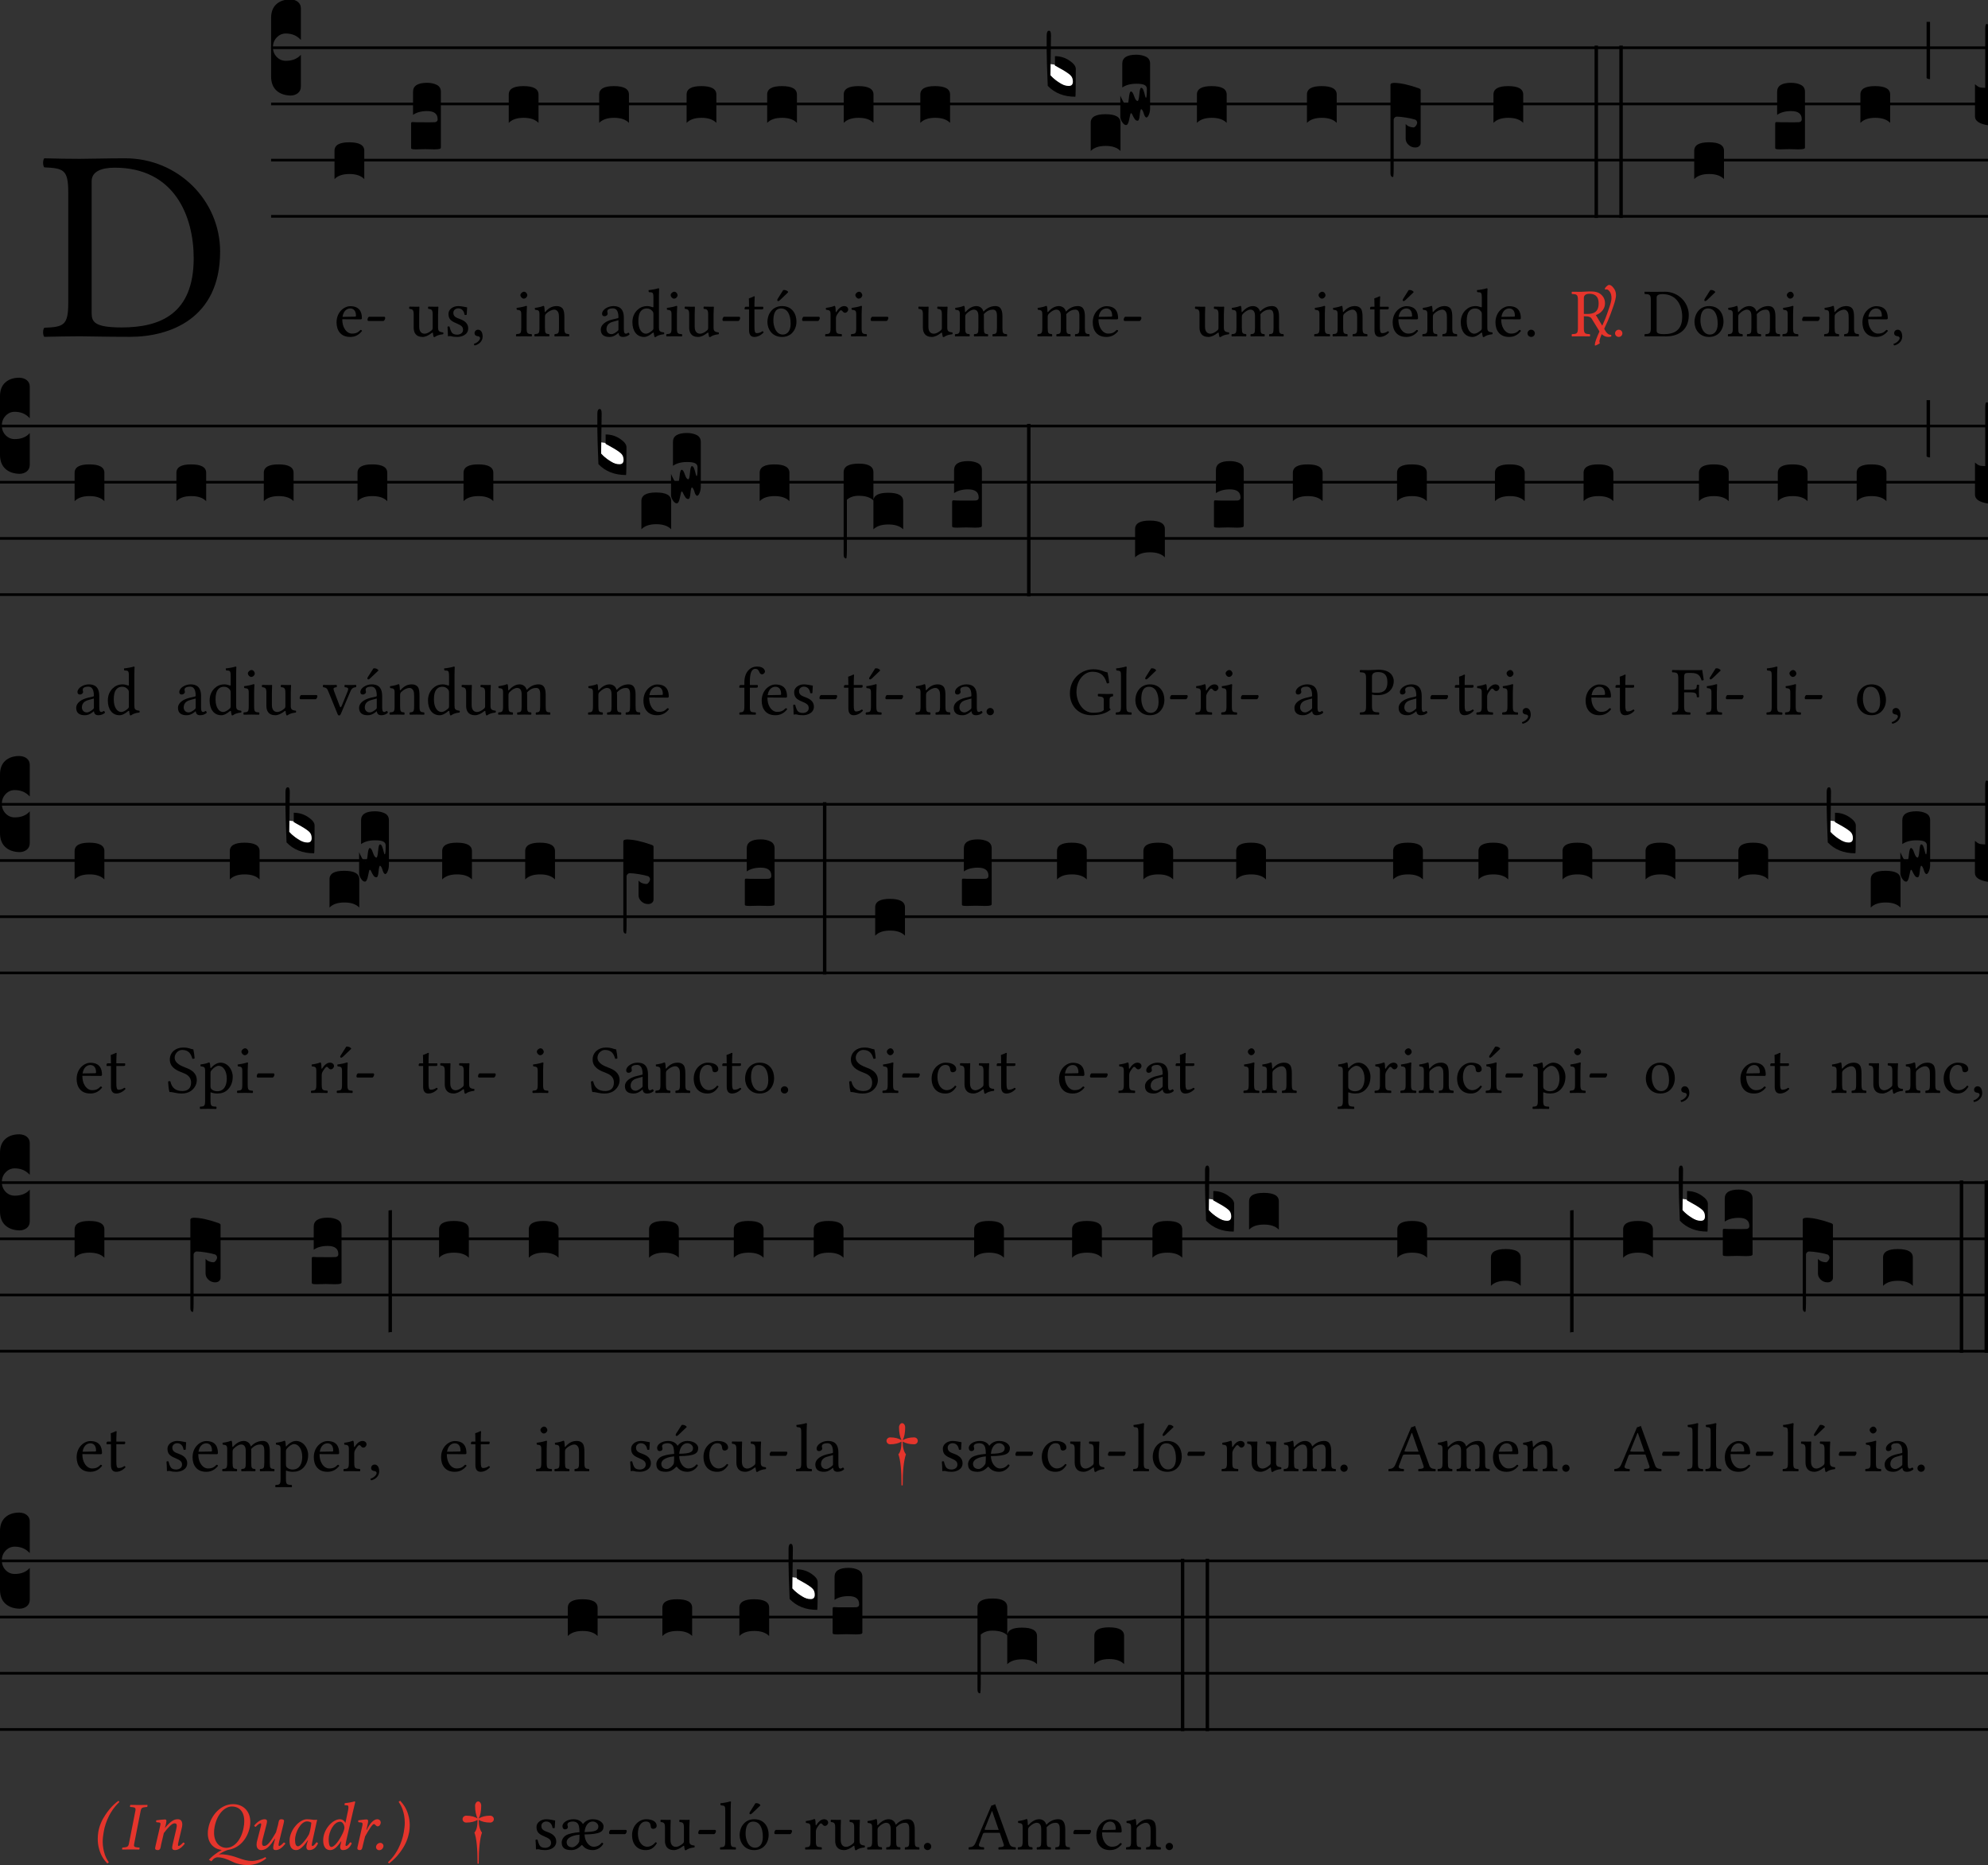 <?xml version="1.0" encoding="UTF-8"?>
<svg xmlns="http://www.w3.org/2000/svg" xmlns:xlink="http://www.w3.org/1999/xlink"  viewBox="0 0 288 270.161" version="1.1">
<rect x="0" y="0" width="288" height="270.161" fill="#333333" stroke="none"/>
<defs>
<g>
<symbol overflow="visible" id="glyph0-0">
<path style="stroke:none;" d="M 2 -24.031 L 8.766 -13.906 L 2 -3.781 Z M 3.188 -2 L 9.969 -12.109 L 16.734 -2 Z M 11.156 -13.906 L 17.938 -24.031 L 17.938 -3.781 Z M 9.969 -15.703 L 3.188 -25.781 L 16.734 -25.781 Z M 0 0 L 19.922 0 L 19.922 -27.812 L 0 -27.812 Z M 0 0 "/>
</symbol>
<symbol overflow="visible" id="glyph0-1">
<path style="stroke:none;" d="M 7.609 -3.344 L 7.609 -22.469 C 7.609 -23.859 9 -24.422 10.953 -24.422 C 19.562 -24.422 22.391 -17.453 22.391 -11.312 C 22.391 -3.266 17.578 -1.281 11.953 -1.281 C 8.047 -1.281 7.609 -2.078 7.609 -3.344 Z M 5.891 -25.703 C 4.469 -25.703 2.344 -25.734 0.75 -25.781 C 0.516 -25.547 0.516 -24.703 0.75 -24.469 C 3.547 -24.344 4.219 -24.141 4.219 -20.844 L 4.219 -4.859 C 4.219 -1.547 3.547 -1.359 0.75 -1.234 C 0.516 -1 0.516 -0.156 0.75 0.078 C 2.312 0.047 4.422 0 5.938 0 C 7.406 0 9.078 0.078 13.188 0.078 C 18.812 0.078 26.219 -2.469 26.219 -12.266 C 26.219 -19.688 20.125 -25.781 12.469 -25.781 C 9.641 -25.781 7.453 -25.703 5.891 -25.703 Z M 5.891 -25.703 "/>
</symbol>
<symbol overflow="visible" id="glyph1-0">
<path style="stroke:none;" d="M 0.859 0 L 0.859 -17.312 L 7.75 -17.312 L 7.75 0 Z M 1.719 -0.859 L 6.891 -0.859 L 6.891 -16.453 L 1.719 -16.453 Z M 1.719 -0.859 "/>
</symbol>
<symbol overflow="visible" id="glyph1-1">
<path style="stroke:none;" d="M 0 -1.719 L 0 -10.188 C 0 -11.051 0.25 -11.711 0.75 -12.172 C 1.258 -12.641 1.945 -12.875 2.812 -12.875 C 3.289 -12.852 3.66 -12.723 3.922 -12.484 C 4.18 -12.254 4.312 -11.957 4.312 -11.594 L 4.312 -7.016 L 4.062 -7.25 C 3.551 -7.707 2.906 -7.938 2.125 -7.938 C 1.613 -7.938 1.176 -7.742 0.812 -7.359 C 0.445 -6.973 0.266 -6.504 0.266 -5.953 C 0.266 -5.398 0.445 -4.93 0.812 -4.547 C 1.176 -4.172 1.613 -3.984 2.125 -3.984 C 2.926 -3.984 3.57 -4.191 4.062 -4.609 L 4.312 -4.859 L 4.312 -0.266 C 4.312 0.148 4.164 0.473 3.875 0.703 C 3.582 0.93 3.227 1.047 2.812 1.047 C 1.945 1.023 1.258 0.773 0.75 0.297 C 0.25 -0.18 0 -0.852 0 -1.719 Z M 0 -1.719 "/>
</symbol>
<symbol overflow="visible" id="glyph1-2">
<path style="stroke:none;" d="M 2.125 -4.391 C 3.582 -4.391 4.312 -3.984 4.312 -3.172 L 4.312 0.938 C 3.844 0.445 3.125 0.203 2.156 0.203 C 1.188 0.203 0.469 0.445 0 0.938 L 0 -3.172 C 0 -3.984 0.707 -4.391 2.125 -4.391 Z M 2.125 -4.391 "/>
</symbol>
<symbol overflow="visible" id="glyph1-3">
<path style="stroke:none;" d="M 3.328 0.703 C 3.242 0.703 3.062 0.695 2.781 0.688 C 2.5 0.676 2.25 0.672 2.031 0.672 C 1.82 0.672 1.57 0.676 1.281 0.688 C 1 0.695 0.816 0.703 0.734 0.703 C 0.422 0.703 0.219 0.688 0.125 0.656 C 0.039 0.633 0 0.57 0 0.469 L 0 -3.016 C 0 -3.172 0.051 -3.25 0.156 -3.25 L 0.266 -3.25 C 0.379 -3.227 0.941 -3.219 1.953 -3.219 L 2.812 -3.219 C 3.125 -3.219 3.332 -3.223 3.438 -3.234 C 3.551 -3.242 3.645 -3.281 3.719 -3.344 C 3.801 -3.406 3.844 -3.516 3.844 -3.672 C 3.844 -4.453 3.332 -4.844 2.312 -4.844 C 1.477 -4.844 0.801 -4.66 0.281 -4.297 L 0.281 -7.641 C 0.281 -8.504 0.957 -8.938 2.312 -8.938 C 2.852 -8.938 3.32 -8.836 3.719 -8.641 C 4.113 -8.441 4.312 -8.109 4.312 -7.641 L 4.312 0.438 C 4.312 0.539 4.242 0.609 4.109 0.641 C 3.984 0.68 3.723 0.703 3.328 0.703 Z M 3.328 0.703 "/>
</symbol>
<symbol overflow="visible" id="glyph1-4">
<path style="stroke:none;" d="M 3.953 -0.859 C 3.953 -0.422 3.734 -0.203 3.297 -0.203 C 3.023 -0.203 2.645 -0.344 2.156 -0.625 C 1.676 -0.914 1.258 -1.203 0.906 -1.484 L 0.391 -1.891 L 0.391 -3.531 L 1.094 -3.438 L 2.359 -2.734 C 3.035 -2.328 3.469 -2.008 3.656 -1.781 C 3.852 -1.562 3.953 -1.254 3.953 -0.859 Z M 3.953 -0.859 "/>
</symbol>
<symbol overflow="visible" id="glyph1-5">
<path style="stroke:none;" d="M 1.203 -4.656 C 1.961 -4.656 2.656 -4.445 3.281 -4.031 C 3.906 -3.613 4.219 -3.207 4.219 -2.812 C 4.219 -0.125 4.195 1.219 4.156 1.219 C 2.488 1.219 1.156 0.691 0.156 -0.359 C 0.051 -2.93 0 -4.613 0 -5.406 C 0 -5.406 0 -6.148 0 -7.641 C 0 -8.109 0.113 -8.344 0.344 -8.344 C 0.531 -8.344 0.625 -8.117 0.625 -7.672 L 0.547 -1.891 C 1.484 -0.859 2.367 -0.344 3.203 -0.344 C 3.598 -0.344 3.797 -0.551 3.797 -0.969 C 3.797 -1.312 3.707 -1.586 3.531 -1.797 C 3.363 -2.004 2.969 -2.289 2.344 -2.656 L 1.203 -3.297 Z M 1.203 -4.656 "/>
</symbol>
<symbol overflow="visible" id="glyph1-6">
<path style="stroke:none;" d="M 0 0.078 L 0 -3.016 C 0.02 -2.961 0.07 -2.844 0.156 -2.656 C 0.238 -2.477 0.316 -2.32 0.391 -2.188 C 0.461 -2.062 0.551 -1.941 0.656 -1.828 C 0.758 -1.711 0.852 -1.656 0.938 -1.656 C 1.07 -1.656 1.172 -1.977 1.234 -2.625 C 1.297 -3.281 1.395 -3.609 1.531 -3.609 C 1.688 -3.629 1.844 -3.406 2 -2.938 C 2.156 -2.469 2.32 -2.234 2.5 -2.234 C 2.613 -2.234 2.695 -2.551 2.75 -3.188 C 2.801 -3.82 2.891 -4.141 3.016 -4.141 C 3.148 -4.148 3.258 -4.035 3.344 -3.797 C 3.438 -3.555 3.508 -3.312 3.562 -3.062 C 3.613 -2.82 3.664 -2.703 3.719 -2.703 C 3.801 -2.723 3.844 -3.148 3.844 -3.984 C 3.844 -4.254 3.723 -4.445 3.484 -4.562 C 3.254 -4.676 2.863 -4.734 2.312 -4.734 C 1.477 -4.734 0.801 -4.551 0.281 -4.188 L 0.281 -7.641 C 0.281 -8.504 0.957 -8.938 2.312 -8.938 C 2.852 -8.938 3.32 -8.836 3.719 -8.641 C 4.113 -8.441 4.312 -8.109 4.312 -7.641 L 4.312 -1.172 C 4.312 -0.836 4.254 -0.535 4.141 -0.266 C 4.035 -0.004 3.922 0.133 3.797 0.156 C 3.711 0.156 3.633 0.098 3.562 -0.016 C 3.488 -0.141 3.43 -0.281 3.391 -0.438 C 3.348 -0.594 3.289 -0.734 3.219 -0.859 C 3.156 -0.984 3.086 -1.047 3.016 -1.047 C 2.93 -1.023 2.863 -0.738 2.812 -0.188 C 2.77 0.352 2.664 0.625 2.5 0.625 C 2.32 0.625 2.176 0.531 2.062 0.344 C 1.945 0.164 1.848 -0.008 1.766 -0.188 C 1.691 -0.375 1.613 -0.469 1.531 -0.469 C 1.477 -0.445 1.398 -0.16 1.297 0.391 C 1.191 0.941 1.047 1.227 0.859 1.25 C 0.672 1.27 0.477 1.133 0.281 0.844 C 0.094 0.562 0 0.305 0 0.078 Z M 0 0.078 "/>
</symbol>
<symbol overflow="visible" id="glyph1-7">
<path style="stroke:none;" d="M 0 8.234 L 0 -4.547 C 0 -4.586 0 -4.613 0 -4.625 L 0.047 -4.703 C 0.066 -4.742 0.094 -4.77 0.125 -4.781 C 0.164 -4.801 0.219 -4.816 0.281 -4.828 C 0.352 -4.848 0.43 -4.859 0.516 -4.859 C 1.453 -4.848 2.613 -4.598 4 -4.109 C 4.25 -4.035 4.375 -3.941 4.375 -3.828 L 4.375 3.844 C 4.375 4.039 4.301 4.195 4.156 4.312 C 4.02 4.438 3.832 4.5 3.594 4.5 C 3.207 4.5 2.879 4.367 2.609 4.109 C 2.336 3.848 2.203 3.551 2.203 3.219 L 2.203 1.094 C 2.461 1.406 2.836 1.57 3.328 1.594 C 3.453 1.594 3.566 1.52 3.672 1.375 C 3.785 1.238 3.852 1.082 3.875 0.906 C 3.844 0.688 3.75 0.539 3.594 0.469 C 3.281 0.363 2.836 0.266 2.266 0.172 C 1.691 0.078 1.238 0.031 0.906 0.031 C 0.82 0.031 0.734 0.066 0.641 0.141 C 0.547 0.223 0.488 0.316 0.469 0.422 L 0.469 7.562 C 0.469 7.863 0.461 8.086 0.453 8.234 C 0.441 8.391 0.43 8.508 0.422 8.594 C 0.422 8.688 0.41 8.738 0.391 8.75 C 0.367 8.77 0.332 8.781 0.281 8.781 C 0.094 8.727 0 8.547 0 8.234 Z M 0 8.234 "/>
</symbol>
<symbol overflow="visible" id="glyph1-8">
<path style="stroke:none;" d="M 0 -14.328 L 0.5 -14.328 L 0.5 10.641 L 0 10.641 Z M 0 -14.328 "/>
</symbol>
<symbol overflow="visible" id="glyph1-9">
<path style="stroke:none;" d="M 0 -17.766 L 0.5 -17.766 L 0.5 -9.469 C 0.25 -9.477 0.082 -9.535 0 -9.641 Z M 0 -17.766 "/>
</symbol>
<symbol overflow="visible" id="glyph1-10">
<path style="stroke:none;" d="M 0 0 L 0 -4.656 C 0.238 -4.445 0.453 -4.305 0.641 -4.234 C 0.836 -4.172 1.117 -4.141 1.484 -4.141 L 1.484 -12.641 C 1.484 -13.141 1.551 -13.391 1.688 -13.391 L 1.719 -13.391 C 1.875 -13.391 1.953 -13.25 1.953 -12.969 C 1.953 -12.852 1.93 -12.695 1.891 -12.5 L 1.891 1.281 C 0.629 1.082 0 0.656 0 0 Z M 0 0 "/>
</symbol>
<symbol overflow="visible" id="glyph1-11">
<path style="stroke:none;" d="M 0 8.688 L 0 -3.25 C 0 -4.082 0.727 -4.5 2.188 -4.5 C 3.602 -4.5 4.312 -4.082 4.312 -3.25 L 4.312 0.75 C 4.414 0.062 5.129 -0.281 6.453 -0.281 C 7.898 -0.281 8.625 0.125 8.625 0.938 L 8.625 5.016 C 8.164 4.547 7.445 4.312 6.469 4.312 C 5.5 4.312 4.781 4.547 4.312 5.016 L 4.312 0.828 C 3.863 0.379 3.145 0.156 2.156 0.156 C 1.469 0.156 0.906 0.348 0.469 0.734 L 0.469 8.016 C 0.469 8.316 0.461 8.547 0.453 8.703 C 0.441 8.859 0.43 8.973 0.422 9.047 C 0.422 9.129 0.41 9.18 0.391 9.203 C 0.367 9.223 0.332 9.234 0.281 9.234 C 0.094 9.18 0 9 0 8.688 Z M 0 8.688 "/>
</symbol>
<symbol overflow="visible" id="glyph1-12">
<path style="stroke:none;" d="M 0.5 -10.031 L 0.5 7.625 C 0.238 7.633 0.07 7.66 0 7.703 L 0 -9.953 C 0.082 -10.004 0.25 -10.031 0.5 -10.031 Z M 0.5 -10.031 "/>
</symbol>
<symbol overflow="visible" id="glyph2-0">
<path style="stroke:none;" d="M 0.5 -6.016 L 2.188 -3.484 L 0.5 -0.953 Z M 0.797 -0.5 L 2.5 -3.031 L 4.188 -0.5 Z M 2.797 -3.484 L 4.484 -6.016 L 4.484 -0.953 Z M 2.5 -3.922 L 0.797 -6.453 L 4.188 -6.453 Z M 0 0 L 4.984 0 L 4.984 -6.953 L 0 -6.953 Z M 0 0 "/>
</symbol>
<symbol overflow="visible" id="glyph2-1">
<path style="stroke:none;" d="M 1.234 -2.812 C 1.422 -3.938 2.125 -4.031 2.359 -4.031 C 2.734 -4.031 3.188 -3.812 3.188 -2.984 C 3.188 -2.891 3.156 -2.844 3.047 -2.844 Z M 3.844 -0.922 C 3.484 -0.547 3.188 -0.391 2.609 -0.391 C 2.25 -0.391 1.828 -0.594 1.531 -1.109 C 1.328 -1.438 1.203 -1.891 1.203 -2.469 L 3.859 -2.453 C 3.984 -2.453 4.047 -2.516 4.047 -2.625 C 4.047 -3.453 3.75 -4.359 2.359 -4.359 C 1.5 -4.359 0.375 -3.531 0.375 -2.016 C 0.375 -1.453 0.516 -0.922 0.844 -0.531 C 1.172 -0.141 1.641 0.094 2.359 0.094 C 3.125 0.094 3.656 -0.25 4.062 -0.766 C 4.031 -0.875 3.969 -0.922 3.844 -0.922 Z M 3.844 -0.922 "/>
</symbol>
<symbol overflow="visible" id="glyph2-2">
<path style="stroke:none;" d="M 2.703 -2.219 C 2.828 -2.219 2.969 -2.5 2.969 -2.625 C 2.969 -2.719 2.938 -2.828 2.828 -2.828 L 0.641 -2.828 C 0.531 -2.828 0.406 -2.594 0.406 -2.406 C 0.406 -2.312 0.453 -2.219 0.547 -2.219 Z M 2.703 -2.219 "/>
</symbol>
<symbol overflow="visible" id="glyph2-3">
<path style="stroke:none;" d="M 2.156 0.094 C 2.547 0.094 3.016 -0.094 3.516 -0.5 C 3.562 -0.531 3.656 -0.562 3.656 -0.484 C 3.672 -0.234 3.766 0.094 3.766 0.094 C 3.844 0.125 3.891 0.125 3.953 0.094 C 4.172 -0.078 4.531 -0.234 5.141 -0.297 C 5.188 -0.359 5.188 -0.516 5.141 -0.562 C 4.5 -0.625 4.406 -0.812 4.406 -1.297 L 4.406 -3.203 C 4.406 -3.516 4.453 -4.234 4.453 -4.234 C 4.453 -4.266 4.422 -4.297 4.359 -4.297 C 4.312 -4.281 4.172 -4.281 4.016 -4.281 C 3.703 -4.281 3.344 -4.281 3 -4.297 C 2.938 -4.234 2.938 -4.031 3 -3.969 C 3.484 -3.938 3.625 -3.812 3.625 -3.156 L 3.625 -1.234 C 3.625 -1.047 3.594 -0.969 3.453 -0.844 C 3.094 -0.531 2.719 -0.375 2.469 -0.375 C 2.156 -0.375 1.672 -0.516 1.672 -1.391 L 1.672 -3.203 C 1.672 -3.516 1.703 -4.234 1.703 -4.234 C 1.703 -4.266 1.672 -4.297 1.625 -4.297 C 1.578 -4.281 1.422 -4.281 1.281 -4.281 C 0.953 -4.281 0.594 -4.281 0.266 -4.297 C 0.203 -4.234 0.203 -4.031 0.266 -3.969 C 0.734 -3.922 0.875 -3.812 0.875 -3.172 L 0.875 -1.25 C 0.875 -0.562 1.172 0.094 2.156 0.094 Z M 2.156 0.094 "/>
</symbol>
<symbol overflow="visible" id="glyph2-4">
<path style="stroke:none;" d="M 0.484 -1.375 C 0.516 -0.891 0.547 -0.422 0.547 0 C 0.641 -0.016 0.75 -0.031 0.797 -0.031 C 0.875 -0.031 0.922 -0.031 1 -0.016 C 1.266 0.062 1.531 0.094 1.906 0.094 C 2.469 0.094 3.484 -0.172 3.484 -1.156 C 3.484 -1.828 3 -2.234 2.328 -2.484 C 1.719 -2.703 1.328 -2.859 1.328 -3.406 C 1.328 -3.812 1.688 -4.047 2.031 -4.047 C 2.25 -4.047 2.828 -3.969 2.953 -3.125 C 3.016 -3.062 3.203 -3.078 3.266 -3.125 C 3.297 -3.484 3.312 -3.859 3.328 -4.188 C 3.016 -4.234 2.547 -4.375 2.031 -4.375 C 1.281 -4.375 0.625 -3.891 0.625 -3.266 C 0.625 -2.531 0.953 -2.219 1.719 -1.906 C 2.547 -1.562 2.734 -1.359 2.734 -0.922 C 2.734 -0.438 2.25 -0.234 1.891 -0.234 C 1.5 -0.234 1.281 -0.359 1.172 -0.469 C 0.953 -0.703 0.844 -1.141 0.781 -1.391 C 0.734 -1.453 0.531 -1.438 0.484 -1.375 Z M 0.484 -1.375 "/>
</symbol>
<symbol overflow="visible" id="glyph2-5">
<path style="stroke:none;" d="M 1.031 -0.953 C 0.734 -0.953 0.516 -0.734 0.516 -0.453 C 0.516 -0.141 0.766 -0.047 0.953 -0.016 C 1.141 0 1.312 0.062 1.312 0.297 C 1.312 0.5 0.953 0.953 0.422 1.094 C 0.422 1.188 0.453 1.25 0.516 1.328 C 1.109 1.219 1.688 0.734 1.688 0.047 C 1.688 -0.562 1.438 -0.953 1.031 -0.953 Z M 1.031 -0.953 "/>
</symbol>
<symbol overflow="visible" id="glyph2-6">
<path style="stroke:none;" d="M 0.891 -5.969 C 0.891 -5.719 1.141 -5.453 1.375 -5.453 C 1.656 -5.453 1.891 -5.719 1.891 -5.938 C 1.891 -6.172 1.688 -6.453 1.422 -6.453 C 1.172 -6.453 0.891 -6.203 0.891 -5.969 Z M 1.797 -1.219 L 1.797 -3.203 C 1.797 -3.703 1.844 -4.344 1.844 -4.344 C 1.844 -4.375 1.797 -4.406 1.719 -4.406 C 1.422 -4.297 1.031 -4.203 0.344 -4.109 C 0.328 -4.062 0.344 -3.891 0.375 -3.844 C 0.906 -3.781 1.016 -3.734 1.016 -3.156 L 1.016 -1.219 C 1.016 -0.391 0.906 -0.359 0.297 -0.312 C 0.234 -0.25 0.234 -0.047 0.297 0.016 C 0.625 0.016 1.016 0 1.422 0 C 1.812 0 2.188 0.016 2.516 0.016 C 2.578 -0.047 2.578 -0.25 2.516 -0.312 C 1.906 -0.344 1.797 -0.391 1.797 -1.219 Z M 1.797 -1.219 "/>
</symbol>
<symbol overflow="visible" id="glyph2-7">
<path style="stroke:none;" d="M 1.828 -3.562 C 1.766 -3.5 1.719 -3.469 1.719 -3.562 C 1.703 -3.844 1.672 -4.219 1.641 -4.328 C 1.609 -4.359 1.594 -4.406 1.516 -4.406 C 1.234 -4.297 0.984 -4.203 0.297 -4.109 C 0.266 -4.062 0.297 -3.891 0.312 -3.844 C 0.844 -3.781 0.953 -3.734 0.953 -3.156 L 0.953 -1.219 C 0.953 -0.406 0.859 -0.359 0.266 -0.312 C 0.203 -0.25 0.203 -0.047 0.266 0.016 C 0.562 0.016 0.953 0 1.359 0 C 1.75 0 2.047 0.016 2.359 0.016 C 2.406 -0.047 2.406 -0.25 2.359 -0.312 C 1.844 -0.359 1.75 -0.406 1.75 -1.219 L 1.75 -2.844 C 1.75 -3.062 1.828 -3.188 1.906 -3.266 C 2.297 -3.641 2.734 -3.859 3.125 -3.859 C 3.328 -3.859 3.531 -3.734 3.656 -3.5 C 3.766 -3.297 3.781 -3.031 3.781 -2.734 L 3.781 -1.219 C 3.781 -0.406 3.672 -0.359 3.156 -0.312 C 3.109 -0.25 3.109 -0.047 3.156 0.016 C 3.453 0.016 3.781 0 4.172 0 C 4.578 0 4.938 0.016 5.234 0.016 C 5.281 -0.047 5.281 -0.25 5.234 -0.312 C 4.672 -0.359 4.562 -0.406 4.562 -1.219 L 4.562 -2.703 C 4.562 -3.25 4.531 -3.734 4.297 -4.031 C 4.125 -4.25 3.812 -4.375 3.469 -4.375 C 2.984 -4.375 2.422 -4.25 1.828 -3.562 Z M 1.828 -3.562 "/>
</symbol>
<symbol overflow="visible" id="glyph2-8">
<path style="stroke:none;" d="M 2.922 -2.328 L 2.922 -1 C 2.922 -0.875 2.859 -0.812 2.781 -0.75 C 2.516 -0.531 2.188 -0.312 1.906 -0.312 C 1.406 -0.312 1.188 -0.703 1.188 -1.016 C 1.188 -1.469 1.391 -1.922 2.141 -2.109 Z M 2.922 -0.484 C 2.984 -0.172 3.078 0.094 3.594 0.094 C 3.969 0.094 4.328 -0.062 4.531 -0.266 C 4.516 -0.391 4.469 -0.469 4.359 -0.531 C 4.281 -0.469 4.109 -0.375 4 -0.375 C 3.703 -0.375 3.703 -0.766 3.703 -1.219 L 3.703 -2.688 C 3.703 -4.109 2.922 -4.375 2.188 -4.375 C 1.375 -4.375 0.547 -3.844 0.547 -3.266 C 0.547 -3.031 0.672 -2.906 0.891 -2.906 C 1.188 -2.906 1.359 -3.125 1.359 -3.25 C 1.359 -3.312 1.359 -3.391 1.328 -3.422 C 1.328 -3.453 1.312 -3.516 1.312 -3.625 C 1.312 -3.938 1.734 -4.047 2.109 -4.047 C 2.453 -4.047 2.922 -3.875 2.922 -2.75 C 2.922 -2.688 2.891 -2.641 2.859 -2.625 L 2 -2.422 C 1.047 -2.188 0.359 -1.656 0.359 -0.984 C 0.359 -0.156 0.922 0.094 1.609 0.094 C 1.953 0.094 2.266 0.016 2.703 -0.312 L 2.906 -0.484 Z M 2.922 -0.484 "/>
</symbol>
<symbol overflow="visible" id="glyph2-9">
<path style="stroke:none;" d="M 3.438 -1.234 C 3.438 -1.047 3.422 -0.969 3.281 -0.844 C 2.906 -0.531 2.594 -0.375 2.344 -0.375 C 1.797 -0.375 1.25 -0.953 1.25 -2.203 C 1.25 -2.922 1.391 -3.312 1.531 -3.531 C 1.844 -4 2.266 -4.031 2.469 -4.031 C 2.828 -4.031 3.078 -3.891 3.266 -3.672 C 3.406 -3.516 3.438 -3.438 3.438 -3.125 Z M 3.328 -0.5 C 3.375 -0.531 3.469 -0.562 3.484 -0.484 C 3.5 -0.234 3.594 0.094 3.594 0.094 C 3.672 0.125 3.719 0.125 3.781 0.094 C 4 -0.078 4.344 -0.234 4.953 -0.297 C 5.016 -0.359 5.016 -0.516 4.953 -0.562 C 4.312 -0.625 4.234 -0.812 4.234 -1.297 L 4.234 -5.812 C 4.234 -6.453 4.266 -6.859 4.266 -6.859 C 4.266 -6.922 4.234 -6.953 4.141 -6.953 C 3.891 -6.859 3.141 -6.719 2.734 -6.688 C 2.719 -6.609 2.734 -6.453 2.797 -6.391 C 3.312 -6.359 3.438 -6.406 3.438 -5.578 L 3.438 -4.297 C 3.438 -4.234 3.422 -4.203 3.344 -4.203 C 3.312 -4.203 2.906 -4.375 2.578 -4.375 C 1.906 -4.375 1.469 -4.156 1.078 -3.781 C 0.641 -3.344 0.391 -2.766 0.391 -2.031 C 0.391 -0.797 1 0.094 2.078 0.094 C 2.469 0.094 2.844 -0.094 3.328 -0.5 Z M 3.328 -0.5 "/>
</symbol>
<symbol overflow="visible" id="glyph2-10">
<path style="stroke:none;" d="M 0.422 -4.281 C 0.297 -4.281 0.25 -4.156 0.25 -4.078 L 0.25 -3.953 C 0.25 -3.891 0.266 -3.891 0.297 -3.891 L 0.891 -3.891 L 0.891 -0.891 C 0.891 -0.172 1.203 0.094 1.656 0.094 C 2.109 0.094 2.609 -0.125 3 -0.562 C 2.984 -0.656 2.922 -0.719 2.828 -0.734 C 2.562 -0.531 2.266 -0.453 2 -0.453 C 1.734 -0.453 1.672 -0.75 1.672 -1.359 L 1.672 -3.891 L 2.719 -3.891 C 2.812 -3.891 2.953 -3.922 2.953 -4.016 L 2.953 -4.219 C 2.953 -4.25 2.922 -4.281 2.875 -4.281 L 1.672 -4.281 L 1.672 -4.672 C 1.672 -5.312 1.719 -5.719 1.719 -5.719 C 1.719 -5.766 1.688 -5.797 1.641 -5.797 C 1.578 -5.797 1.5 -5.75 1.422 -5.703 C 1.297 -5.641 1.203 -5.609 1.078 -5.562 C 0.953 -5.531 0.859 -5.5 0.859 -5.438 C 0.859 -5.312 0.891 -5.391 0.891 -4.281 Z M 0.422 -4.281 "/>
</symbol>
<symbol overflow="visible" id="glyph2-11">
<path style="stroke:none;" d="M 2.688 -6.688 L 1.938 -5.5 C 1.859 -5.375 1.828 -5.328 1.828 -5.219 C 1.828 -5.156 1.891 -5.094 1.969 -5.094 C 2.031 -5.094 2.109 -5.141 2.266 -5.281 L 3.406 -6.375 L 3.375 -6.484 C 3.156 -6.703 2.891 -6.703 2.828 -6.703 C 2.781 -6.703 2.719 -6.703 2.688 -6.688 Z M 0.406 -2.047 C 0.406 -1.031 1.094 0.094 2.5 0.094 C 3.141 0.094 3.625 -0.125 3.953 -0.453 C 4.406 -0.891 4.609 -1.516 4.609 -2.141 C 4.609 -3.172 4.047 -4.375 2.516 -4.375 C 1.859 -4.375 1.312 -4.109 0.953 -3.672 C 0.594 -3.25 0.406 -2.672 0.406 -2.047 Z M 2.375 -4.031 C 3.234 -4.031 3.766 -3.25 3.766 -1.812 C 3.766 -0.562 3.109 -0.25 2.641 -0.25 C 1.609 -0.25 1.266 -1.5 1.266 -2.266 C 1.266 -3.141 1.469 -4.031 2.375 -4.031 Z M 2.375 -4.031 "/>
</symbol>
<symbol overflow="visible" id="glyph2-12">
<path style="stroke:none;" d="M 1.75 -3.562 C 1.734 -3.969 1.719 -4.219 1.672 -4.328 C 1.641 -4.359 1.641 -4.406 1.562 -4.406 C 1.281 -4.297 1.016 -4.203 0.328 -4.109 C 0.312 -4.062 0.328 -3.891 0.344 -3.844 C 0.891 -3.781 1 -3.734 1 -3.156 L 1 -1.219 C 1 -0.391 0.875 -0.344 0.266 -0.312 C 0.203 -0.25 0.203 -0.047 0.266 0.016 C 0.609 0.016 1 0 1.391 0 C 1.797 0 2.25 0.016 2.609 0.016 C 2.656 -0.047 2.656 -0.25 2.609 -0.312 C 1.906 -0.359 1.781 -0.391 1.781 -1.219 L 1.781 -2.609 C 1.781 -2.859 1.906 -3.094 2.031 -3.266 C 2.141 -3.422 2.359 -3.766 2.484 -3.766 C 2.578 -3.766 2.656 -3.734 2.734 -3.625 C 2.812 -3.531 2.922 -3.406 3.094 -3.406 C 3.344 -3.406 3.562 -3.656 3.562 -3.891 C 3.562 -4.094 3.391 -4.375 2.969 -4.375 C 2.5 -4.375 2.094 -3.938 1.859 -3.547 C 1.797 -3.438 1.75 -3.516 1.75 -3.562 Z M 1.75 -3.562 "/>
</symbol>
<symbol overflow="visible" id="glyph2-13">
<path style="stroke:none;" d="M 1.688 -3.562 C 1.672 -3.859 1.656 -4.219 1.609 -4.328 C 1.578 -4.359 1.578 -4.406 1.5 -4.406 C 1.219 -4.297 0.953 -4.203 0.266 -4.109 C 0.25 -4.062 0.266 -3.891 0.297 -3.844 C 0.828 -3.781 0.938 -3.734 0.938 -3.156 L 0.938 -1.219 C 0.938 -0.406 0.812 -0.344 0.266 -0.312 C 0.203 -0.25 0.203 -0.047 0.266 0.016 C 0.562 0.016 0.938 0 1.328 0 C 1.734 0 2.031 0.016 2.328 0.016 C 2.391 -0.047 2.391 -0.25 2.328 -0.312 C 1.828 -0.359 1.719 -0.406 1.719 -1.219 L 1.719 -2.844 C 1.719 -3.062 1.812 -3.188 1.891 -3.266 C 2.281 -3.656 2.656 -3.859 2.969 -3.859 C 3.344 -3.859 3.625 -3.625 3.625 -2.953 L 3.625 -1.219 C 3.625 -0.406 3.547 -0.344 3.016 -0.312 C 2.953 -0.25 2.953 -0.047 3.016 0.016 C 3.266 0.016 3.625 0 4.031 0 C 4.422 0 4.75 0.016 5 0.016 C 5.047 -0.047 5.047 -0.25 5 -0.312 C 4.5 -0.344 4.422 -0.406 4.422 -1.219 L 4.422 -2.797 C 4.422 -2.938 4.422 -3.078 4.406 -3.203 C 4.891 -3.734 5.328 -3.859 5.719 -3.859 C 6.094 -3.859 6.312 -3.641 6.312 -2.969 L 6.312 -1.219 C 6.312 -0.406 6.219 -0.344 5.703 -0.312 C 5.656 -0.25 5.656 -0.047 5.703 0.016 C 5.953 0.016 6.312 0 6.719 0 C 7.125 0 7.469 0.016 7.75 0.016 C 7.797 -0.047 7.797 -0.25 7.75 -0.312 C 7.203 -0.344 7.109 -0.406 7.109 -1.219 L 7.109 -2.797 C 7.109 -3.672 6.953 -4.375 6.078 -4.375 C 5.562 -4.375 4.953 -4.188 4.438 -3.641 C 4.406 -3.609 4.344 -3.562 4.328 -3.641 C 4.234 -4.047 3.844 -4.375 3.328 -4.375 C 2.75 -4.375 2.219 -4.031 1.812 -3.562 C 1.766 -3.516 1.688 -3.453 1.688 -3.562 Z M 1.688 -3.562 "/>
</symbol>
<symbol overflow="visible" id="glyph2-14">
<path style="stroke:none;" d="M 2.688 -6.688 L 1.938 -5.5 C 1.859 -5.375 1.828 -5.328 1.828 -5.219 C 1.828 -5.156 1.891 -5.094 1.969 -5.094 C 2.031 -5.094 2.109 -5.141 2.266 -5.281 L 3.406 -6.375 L 3.375 -6.484 C 3.156 -6.703 2.891 -6.703 2.828 -6.703 C 2.781 -6.703 2.719 -6.703 2.688 -6.688 Z M 1.234 -2.812 C 1.422 -3.938 2.125 -4.031 2.359 -4.031 C 2.734 -4.031 3.188 -3.812 3.188 -2.984 C 3.188 -2.891 3.156 -2.844 3.047 -2.844 Z M 3.844 -0.922 C 3.484 -0.547 3.188 -0.391 2.609 -0.391 C 2.25 -0.391 1.828 -0.594 1.531 -1.109 C 1.328 -1.438 1.203 -1.891 1.203 -2.469 L 3.859 -2.453 C 3.984 -2.453 4.047 -2.516 4.047 -2.625 C 4.047 -3.453 3.75 -4.359 2.359 -4.359 C 1.5 -4.359 0.375 -3.531 0.375 -2.016 C 0.375 -1.453 0.516 -0.922 0.844 -0.531 C 1.172 -0.141 1.641 0.094 2.359 0.094 C 3.125 0.094 3.656 -0.25 4.062 -0.766 C 4.031 -0.875 3.969 -0.922 3.844 -0.922 Z M 3.844 -0.922 "/>
</symbol>
<symbol overflow="visible" id="glyph2-15">
<path style="stroke:none;" d="M 0.562 -0.422 C 0.562 -0.141 0.812 0.094 1.094 0.094 C 1.391 0.094 1.625 -0.141 1.625 -0.422 C 1.625 -0.719 1.391 -0.953 1.094 -0.953 C 0.812 -0.953 0.562 -0.719 0.562 -0.422 Z M 0.562 -0.422 "/>
</symbol>
<symbol overflow="visible" id="glyph2-16">
<path style="stroke:none;" d="M 2.719 -6.156 C 3.312 -6.156 4.031 -5.938 4.031 -4.766 C 4.031 -3.516 3.328 -3.234 2.359 -3.234 L 1.891 -3.234 L 1.891 -5.516 C 1.891 -5.812 2 -6.156 2.719 -6.156 Z M 1.891 -1.219 L 1.891 -2.906 C 2.719 -2.906 2.906 -2.75 3.047 -2.516 L 4.109 -0.781 C 4.391 -0.312 4.828 0.094 5.438 0.094 C 5.578 0.094 5.75 0.078 5.859 0.031 C 5.875 -0.031 5.875 -0.125 5.844 -0.203 C 5.391 -0.203 5.141 -0.531 4.891 -0.984 L 3.625 -3.078 C 4.062 -3.203 4.953 -3.734 4.953 -4.781 C 4.953 -5.281 4.781 -5.688 4.422 -6.016 C 3.953 -6.469 3.328 -6.5 2.703 -6.5 C 2.234 -6.5 1.812 -6.438 1.453 -6.438 C 1.109 -6.438 0.641 -6.438 0.172 -6.453 C 0.109 -6.391 0.109 -6.188 0.172 -6.125 C 0.875 -6.094 1.031 -6.047 1.031 -5.219 L 1.031 -1.219 C 1.031 -0.391 0.875 -0.344 0.172 -0.312 C 0.109 -0.25 0.109 -0.047 0.172 0.016 C 0.625 0.016 1.078 0 1.469 0 C 1.828 0 2.312 0.016 2.75 0.016 C 2.812 -0.047 2.812 -0.25 2.75 -0.312 C 2.047 -0.344 1.891 -0.391 1.891 -1.219 Z M 1.891 -1.219 "/>
</symbol>
<symbol overflow="visible" id="glyph2-17">
<path style="stroke:none;" d="M 1.906 -0.844 L 1.906 -5.625 C 1.906 -5.969 2.25 -6.109 2.734 -6.109 C 4.891 -6.109 5.609 -4.359 5.609 -2.828 C 5.609 -0.812 4.391 -0.312 2.984 -0.312 C 2.016 -0.312 1.906 -0.516 1.906 -0.844 Z M 1.469 -6.438 C 1.109 -6.438 0.594 -6.438 0.188 -6.453 C 0.125 -6.391 0.125 -6.188 0.188 -6.125 C 0.891 -6.094 1.062 -6.047 1.062 -5.219 L 1.062 -1.219 C 1.062 -0.391 0.891 -0.344 0.188 -0.312 C 0.125 -0.25 0.125 -0.047 0.188 0.016 C 0.578 0.016 1.109 0 1.484 0 C 1.859 0 2.266 0.016 3.297 0.016 C 4.703 0.016 6.562 -0.625 6.562 -3.078 C 6.562 -4.922 5.031 -6.453 3.125 -6.453 C 2.406 -6.453 1.859 -6.438 1.469 -6.438 Z M 1.469 -6.438 "/>
</symbol>
<symbol overflow="visible" id="glyph2-18">
<path style="stroke:none;" d="M 3.234 -3.969 C 3.781 -3.922 3.828 -3.797 3.625 -3.297 L 2.828 -1.344 C 2.656 -0.953 2.609 -0.953 2.453 -1.375 L 1.719 -3.297 C 1.562 -3.781 1.5 -3.891 2.047 -3.969 C 2.109 -4.031 2.109 -4.234 2.047 -4.297 C 1.719 -4.281 1.359 -4.281 1.031 -4.281 C 0.703 -4.281 0.406 -4.281 0.109 -4.297 C 0.047 -4.234 0.047 -4.031 0.109 -3.969 C 0.641 -3.891 0.703 -3.734 0.906 -3.234 L 2.188 -0.094 C 2.25 0.062 2.297 0.125 2.438 0.125 C 2.531 0.125 2.594 0.062 2.672 -0.109 L 4 -3.234 C 4.188 -3.656 4.297 -3.922 4.859 -3.969 C 4.922 -4.031 4.922 -4.234 4.859 -4.297 C 4.656 -4.281 4.422 -4.281 4.156 -4.281 C 3.828 -4.281 3.484 -4.281 3.234 -4.297 C 3.188 -4.234 3.188 -4.031 3.234 -3.969 Z M 3.234 -3.969 "/>
</symbol>
<symbol overflow="visible" id="glyph2-19">
<path style="stroke:none;" d="M 2.438 -6.688 L 1.672 -5.5 C 1.594 -5.375 1.562 -5.328 1.562 -5.219 C 1.562 -5.156 1.641 -5.094 1.703 -5.094 C 1.781 -5.094 1.859 -5.141 2 -5.281 L 3.156 -6.375 L 3.125 -6.484 C 2.891 -6.703 2.625 -6.703 2.578 -6.703 C 2.516 -6.703 2.469 -6.703 2.438 -6.688 Z M 2.922 -2.328 L 2.922 -1 C 2.922 -0.875 2.859 -0.812 2.781 -0.75 C 2.516 -0.531 2.188 -0.312 1.906 -0.312 C 1.406 -0.312 1.188 -0.703 1.188 -1.016 C 1.188 -1.469 1.391 -1.922 2.141 -2.109 Z M 2.922 -0.484 C 2.984 -0.172 3.078 0.094 3.594 0.094 C 3.969 0.094 4.328 -0.062 4.531 -0.266 C 4.516 -0.391 4.469 -0.469 4.359 -0.531 C 4.281 -0.469 4.109 -0.375 4 -0.375 C 3.703 -0.375 3.703 -0.766 3.703 -1.219 L 3.703 -2.688 C 3.703 -4.109 2.922 -4.375 2.188 -4.375 C 1.375 -4.375 0.547 -3.844 0.547 -3.266 C 0.547 -3.031 0.672 -2.906 0.891 -2.906 C 1.188 -2.906 1.359 -3.125 1.359 -3.25 C 1.359 -3.312 1.359 -3.391 1.328 -3.422 C 1.328 -3.453 1.312 -3.516 1.312 -3.625 C 1.312 -3.938 1.734 -4.047 2.109 -4.047 C 2.453 -4.047 2.922 -3.875 2.922 -2.75 C 2.922 -2.688 2.891 -2.641 2.859 -2.625 L 2 -2.422 C 1.047 -2.188 0.359 -1.656 0.359 -0.984 C 0.359 -0.156 0.922 0.094 1.609 0.094 C 1.953 0.094 2.266 0.016 2.703 -0.312 L 2.906 -0.484 Z M 2.922 -0.484 "/>
</symbol>
<symbol overflow="visible" id="glyph2-20">
<path style="stroke:none;" d="M 1.75 -1.219 L 1.75 -3.891 L 2.672 -3.891 C 2.766 -3.891 2.906 -3.922 2.906 -4.016 L 2.906 -4.219 C 2.906 -4.25 2.875 -4.281 2.828 -4.281 L 1.75 -4.281 L 1.75 -4.844 C 1.75 -6.375 2.203 -6.625 2.531 -6.625 C 2.828 -6.625 2.984 -6.5 3.125 -6.156 C 3.203 -5.969 3.312 -5.828 3.531 -5.828 C 3.703 -5.828 3.938 -6.047 3.938 -6.234 C 3.938 -6.406 3.828 -6.594 3.625 -6.75 C 3.359 -6.922 3.094 -6.953 2.719 -6.953 C 1.891 -6.953 0.953 -6.234 0.953 -4.672 L 0.953 -4.281 L 0.453 -4.281 C 0.266 -4.281 0.219 -4.156 0.219 -4.078 L 0.219 -3.953 C 0.219 -3.891 0.234 -3.891 0.266 -3.891 L 0.953 -3.891 L 0.953 -1.219 C 0.953 -0.391 0.797 -0.344 0.266 -0.312 C 0.203 -0.25 0.203 -0.047 0.266 0.016 C 0.609 0.016 0.953 0 1.359 0 C 1.75 0 2.234 0.016 2.578 0.016 C 2.641 -0.047 2.641 -0.25 2.578 -0.312 C 1.797 -0.344 1.75 -0.391 1.75 -1.219 Z M 1.75 -1.219 "/>
</symbol>
<symbol overflow="visible" id="glyph2-21">
<path style="stroke:none;" d="M 1.625 -6.688 L 0.875 -5.5 C 0.781 -5.375 0.75 -5.328 0.75 -5.219 C 0.75 -5.156 0.828 -5.094 0.891 -5.094 C 0.969 -5.094 1.047 -5.141 1.203 -5.281 L 2.344 -6.375 L 2.312 -6.484 C 2.078 -6.703 1.828 -6.703 1.766 -6.703 C 1.719 -6.703 1.656 -6.703 1.625 -6.688 Z M 1.797 -1.219 L 1.797 -3.203 C 1.797 -3.703 1.844 -4.344 1.844 -4.344 C 1.844 -4.375 1.797 -4.406 1.719 -4.406 C 1.422 -4.297 1.031 -4.203 0.344 -4.109 C 0.328 -4.062 0.344 -3.891 0.375 -3.844 C 0.906 -3.781 1.016 -3.734 1.016 -3.156 L 1.016 -1.219 C 1.016 -0.391 0.906 -0.359 0.297 -0.312 C 0.234 -0.25 0.234 -0.047 0.297 0.016 C 0.625 0.016 1.016 0 1.422 0 C 1.812 0 2.188 0.016 2.516 0.016 C 2.578 -0.047 2.578 -0.25 2.516 -0.312 C 1.906 -0.344 1.797 -0.391 1.797 -1.219 Z M 1.797 -1.219 "/>
</symbol>
<symbol overflow="visible" id="glyph2-22">
<path style="stroke:none;" d="M 3.766 -6.562 C 2.094 -6.562 0.375 -5.25 0.375 -3.062 C 0.375 -1.266 1.609 0.094 3.516 0.094 C 4.688 0.094 5.609 -0.156 6.297 -0.734 C 6.188 -0.812 6.125 -0.891 6.125 -1 L 6.125 -2.156 C 6.125 -2.516 6.297 -2.609 6.594 -2.641 C 6.656 -2.703 6.656 -2.938 6.594 -3 C 6.344 -2.984 6.094 -2.984 5.703 -2.984 C 5.359 -2.984 4.906 -2.984 4.469 -3 C 4.406 -2.938 4.406 -2.703 4.469 -2.641 C 5 -2.594 5.281 -2.562 5.281 -2.156 L 5.281 -0.641 C 4.938 -0.312 4.281 -0.266 3.734 -0.266 C 2.156 -0.266 1.328 -1.938 1.328 -3.266 C 1.328 -5 2.453 -6.203 3.625 -6.203 C 5.062 -6.203 5.469 -5.375 5.734 -4.516 C 5.844 -4.5 5.938 -4.531 6.062 -4.578 C 6.031 -5 5.984 -5.391 5.828 -6.109 C 5.234 -6.203 4.859 -6.562 3.766 -6.562 Z M 3.766 -6.562 "/>
</symbol>
<symbol overflow="visible" id="glyph2-23">
<path style="stroke:none;" d="M 0.953 -1.219 C 0.953 -0.391 0.844 -0.344 0.234 -0.312 C 0.172 -0.25 0.172 -0.047 0.234 0.016 C 0.578 0.016 0.953 0 1.344 0 C 1.75 0 2.125 0.016 2.453 0.016 C 2.516 -0.047 2.516 -0.25 2.453 -0.312 C 1.844 -0.344 1.734 -0.391 1.734 -1.219 L 1.734 -5.812 C 1.734 -6.453 1.781 -6.859 1.781 -6.859 C 1.781 -6.922 1.734 -6.953 1.641 -6.953 C 1.391 -6.859 0.641 -6.719 0.25 -6.688 C 0.234 -6.609 0.25 -6.453 0.312 -6.391 C 0.891 -6.344 0.953 -6.312 0.953 -5.578 Z M 0.953 -1.219 "/>
</symbol>
<symbol overflow="visible" id="glyph2-24">
<path style="stroke:none;" d="M 1.891 -5.516 C 1.891 -5.812 2.031 -6.156 2.75 -6.156 C 3.438 -6.156 4.125 -5.938 4.125 -4.672 C 4.125 -3.594 3.609 -3.156 2.641 -3.156 C 2.391 -3.156 2 -3.172 1.891 -3.203 Z M 1.031 -5.219 L 1.031 -1.219 C 1.031 -0.391 0.875 -0.344 0.172 -0.312 C 0.109 -0.25 0.109 -0.047 0.172 0.016 C 0.625 0.016 1.109 0 1.469 0 C 1.812 0 2.406 0.016 2.906 0.016 C 2.953 -0.047 2.953 -0.25 2.906 -0.312 C 2.125 -0.344 1.891 -0.391 1.891 -1.219 L 1.891 -2.906 C 2.109 -2.844 2.344 -2.812 2.688 -2.812 C 4.5 -2.812 5.047 -4 5.047 -4.844 C 5.047 -5.438 4.672 -6.5 2.828 -6.5 C 2.438 -6.5 1.859 -6.438 1.453 -6.438 C 1.094 -6.438 0.562 -6.438 0.172 -6.453 C 0.109 -6.391 0.109 -6.188 0.172 -6.125 C 0.875 -6.094 1.031 -6.047 1.031 -5.219 Z M 1.031 -5.219 "/>
</symbol>
<symbol overflow="visible" id="glyph2-25">
<path style="stroke:none;" d="M 2.828 -3.219 C 3.672 -3.219 3.703 -2.984 3.734 -2.547 C 3.781 -2.484 4 -2.484 4.062 -2.547 C 4.047 -2.797 4.031 -3.078 4.031 -3.422 C 4.031 -3.75 4.047 -4.016 4.062 -4.281 C 4 -4.344 3.781 -4.344 3.734 -4.281 C 3.703 -3.734 3.672 -3.594 2.828 -3.594 L 1.891 -3.594 L 1.891 -5.391 C 1.891 -5.938 2.016 -6.031 2.453 -6.031 L 2.906 -6.031 C 3.953 -6.031 4.203 -5.625 4.422 -4.938 C 4.547 -4.938 4.656 -4.969 4.734 -5 C 4.672 -5.406 4.531 -6.359 4.516 -6.438 C 4.5 -6.453 4.5 -6.469 4.469 -6.469 C 4.297 -6.438 4.25 -6.438 4 -6.438 L 1.469 -6.438 C 1.141 -6.438 0.578 -6.438 0.172 -6.453 C 0.125 -6.391 0.125 -6.188 0.172 -6.125 C 0.875 -6.094 1.047 -6.047 1.047 -5.219 L 1.047 -1.219 C 1.047 -0.391 0.875 -0.344 0.172 -0.312 C 0.125 -0.25 0.125 -0.047 0.172 0.016 C 0.531 0.016 1.031 0 1.469 0 C 1.922 0 2.406 0.016 2.766 0.016 C 2.828 -0.047 2.828 -0.25 2.766 -0.312 C 2.062 -0.344 1.891 -0.391 1.891 -1.219 L 1.891 -3.219 Z M 2.828 -3.219 "/>
</symbol>
<symbol overflow="visible" id="glyph2-26">
<path style="stroke:none;" d="M 0.406 -2.047 C 0.406 -1.031 1.094 0.094 2.5 0.094 C 3.141 0.094 3.625 -0.125 3.953 -0.453 C 4.406 -0.891 4.609 -1.516 4.609 -2.141 C 4.609 -3.172 4.047 -4.375 2.516 -4.375 C 1.859 -4.375 1.312 -4.109 0.953 -3.672 C 0.594 -3.25 0.406 -2.672 0.406 -2.047 Z M 2.375 -4.031 C 3.234 -4.031 3.766 -3.25 3.766 -1.812 C 3.766 -0.562 3.109 -0.25 2.641 -0.25 C 1.609 -0.25 1.266 -1.5 1.266 -2.266 C 1.266 -3.141 1.469 -4.031 2.375 -4.031 Z M 2.375 -4.031 "/>
</symbol>
<symbol overflow="visible" id="glyph2-27">
<path style="stroke:none;" d="M 3.922 -6.297 C 3.344 -6.375 3.375 -6.562 2.406 -6.562 C 1.391 -6.562 0.516 -5.891 0.516 -4.828 C 0.516 -3.781 1.359 -3.297 2.25 -2.969 C 2.844 -2.734 3.594 -2.453 3.594 -1.484 C 3.594 -0.672 3.125 -0.266 2.344 -0.266 C 1.406 -0.266 0.812 -0.672 0.594 -1.672 C 0.469 -1.719 0.359 -1.688 0.266 -1.641 C 0.312 -0.875 0.344 -0.625 0.469 -0.125 C 1.094 -0.125 1.359 0.094 2.25 0.094 C 2.719 0.094 3.141 -0.016 3.484 -0.219 C 4.062 -0.578 4.422 -1.203 4.422 -1.828 C 4.422 -2.891 3.625 -3.359 2.797 -3.656 C 2.219 -3.891 1.219 -4.25 1.219 -5.109 C 1.219 -5.656 1.719 -6.219 2.297 -6.219 C 3.281 -6.219 3.594 -5.609 3.781 -4.938 C 3.891 -4.922 4.016 -4.938 4.109 -5 C 4.078 -5.484 4.031 -5.766 3.922 -6.297 Z M 3.922 -6.297 "/>
</symbol>
<symbol overflow="visible" id="glyph2-28">
<path style="stroke:none;" d="M 1.75 -3.297 C 2 -3.625 2.453 -3.922 2.75 -3.922 C 3.391 -3.922 3.938 -3.203 3.938 -2.078 C 3.938 -1.25 3.656 -0.234 2.531 -0.234 C 2.359 -0.234 2 -0.297 1.828 -0.453 C 1.609 -0.625 1.578 -0.672 1.578 -1.047 L 1.578 -2.859 C 1.578 -3.078 1.625 -3.156 1.75 -3.297 Z M 1.562 -3.672 C 1.531 -3.969 1.516 -4.219 1.469 -4.328 C 1.453 -4.359 1.438 -4.406 1.359 -4.406 C 1.078 -4.297 0.812 -4.203 0.125 -4.109 C 0.109 -4.062 0.125 -3.891 0.156 -3.844 C 0.688 -3.781 0.797 -3.734 0.797 -3.156 L 0.797 1.094 C 0.797 1.922 0.688 1.969 0.078 2 C 0.016 2.062 0.016 2.266 0.078 2.328 C 0.422 2.328 0.797 2.312 1.203 2.312 C 1.594 2.312 2.078 2.328 2.406 2.328 C 2.469 2.266 2.469 2.062 2.406 2 C 1.688 1.969 1.578 1.922 1.578 1.094 L 1.578 0.016 C 1.578 -0.109 1.609 -0.094 1.719 -0.047 C 1.969 0.047 2.266 0.094 2.594 0.094 C 3.156 0.094 3.656 -0.062 4.062 -0.453 C 4.531 -0.922 4.797 -1.531 4.797 -2.344 C 4.797 -3.406 4.047 -4.375 3.031 -4.375 C 2.562 -4.375 2.047 -4.062 1.672 -3.625 C 1.609 -3.562 1.562 -3.562 1.562 -3.672 Z M 1.562 -3.672 "/>
</symbol>
<symbol overflow="visible" id="glyph2-29">
<path style="stroke:none;" d="M 3.969 -0.906 C 3.922 -1 3.844 -1.031 3.766 -1.047 C 3.422 -0.609 2.984 -0.391 2.562 -0.391 C 1.828 -0.391 1.219 -1.125 1.219 -2.297 C 1.219 -3.391 1.703 -4.047 2.359 -4.047 C 2.953 -4.047 3.031 -3.703 3.078 -3.344 C 3.094 -3.078 3.234 -2.984 3.453 -2.984 C 3.656 -2.984 3.938 -3.125 3.938 -3.422 C 3.938 -3.984 3.375 -4.375 2.406 -4.375 C 1.422 -4.375 0.375 -3.484 0.375 -2.078 C 0.375 -0.781 1.094 0.094 2.344 0.094 C 2.938 0.094 3.469 -0.094 3.969 -0.906 Z M 3.969 -0.906 "/>
</symbol>
<symbol overflow="visible" id="glyph2-30">
<path style="stroke:none;" d="M 4.062 -6.688 L 3.297 -5.5 C 3.219 -5.375 3.188 -5.328 3.188 -5.219 C 3.188 -5.156 3.266 -5.094 3.328 -5.094 C 3.406 -5.094 3.484 -5.141 3.625 -5.281 L 4.781 -6.375 L 4.75 -6.484 C 4.516 -6.703 4.25 -6.703 4.203 -6.703 C 4.141 -6.703 4.094 -6.703 4.062 -6.688 Z M 2.641 -3.828 C 2.875 -3.594 2.953 -3.281 2.969 -2.5 C 2.109 -2.422 1.453 -2.297 1.016 -2.047 C 0.656 -1.828 0.391 -1.422 0.391 -1.016 C 0.391 -0.594 0.531 -0.266 0.875 -0.078 C 1.094 0.047 1.453 0.094 1.812 0.094 C 2.188 0.094 2.688 -0.047 3.156 -0.516 C 3.266 -0.641 3.312 -0.672 3.391 -0.594 C 3.594 -0.344 3.984 0.094 4.891 0.094 C 5.547 0.094 6.125 -0.297 6.422 -0.828 C 6.375 -0.875 6.297 -0.984 6.219 -0.984 C 5.922 -0.641 5.578 -0.391 5.031 -0.391 C 4.281 -0.391 3.703 -1.281 3.703 -2.172 C 6 -2.203 6.453 -2.578 6.453 -3.375 C 6.453 -3.719 6.016 -4.375 4.891 -4.375 C 4.312 -4.375 3.797 -4.125 3.469 -3.672 C 3.094 -4.344 2.328 -4.375 2.094 -4.375 C 1.281 -4.375 0.5 -3.938 0.5 -3.359 C 0.5 -3.156 0.594 -2.906 0.891 -2.906 C 1.141 -2.906 1.281 -3.078 1.281 -3.234 C 1.281 -3.312 1.281 -3.375 1.25 -3.422 C 1.234 -3.453 1.219 -3.516 1.219 -3.625 C 1.219 -3.906 1.609 -4.047 2 -4.047 C 2.203 -4.047 2.5 -3.984 2.641 -3.828 Z M 2.969 -2.141 C 2.969 -1.641 2.953 -1.312 2.922 -1.125 C 2.766 -0.734 2.25 -0.312 1.938 -0.312 C 1.375 -0.312 1.109 -0.641 1.109 -1.062 C 1.109 -1.281 1.219 -1.5 1.469 -1.688 C 1.781 -1.906 2.266 -2.078 2.969 -2.141 Z M 3.703 -2.516 C 3.781 -3.375 4.203 -4.047 4.875 -4.047 C 5.359 -4.047 5.703 -3.672 5.703 -3.344 C 5.703 -2.734 5.234 -2.547 3.703 -2.516 Z M 3.703 -2.516 "/>
</symbol>
<symbol overflow="visible" id="glyph2-31">
<path style="stroke:none;" d="M 3.078 -6.953 C 2.828 -6.953 2.625 -6.656 2.625 -6.344 C 2.625 -5.609 2.75 -4.984 2.984 -4.484 C 2.609 -4.719 2.078 -4.891 1.344 -4.891 C 1.062 -4.891 0.812 -4.672 0.812 -4.391 C 0.812 -4.109 1.047 -3.891 1.344 -3.891 C 2.031 -3.891 2.578 -4.031 2.984 -4.281 C 2.984 -3.406 2.844 -2.781 2.531 -2.438 C 2.844 -1.609 2.984 -0.094 2.984 2.062 L 3.156 2.062 C 3.156 -0.016 3.312 -1.531 3.625 -2.438 C 3.312 -2.844 3.156 -3.469 3.156 -4.281 C 3.594 -4.031 4.141 -3.891 4.812 -3.891 C 5.109 -3.891 5.344 -4.109 5.344 -4.391 C 5.344 -4.672 5.109 -4.891 4.812 -4.891 C 4.141 -4.891 3.594 -4.75 3.156 -4.484 C 3.406 -4.969 3.516 -5.594 3.516 -6.344 C 3.516 -6.672 3.312 -6.953 3.078 -6.953 Z M 3.078 -6.953 "/>
</symbol>
<symbol overflow="visible" id="glyph2-32">
<path style="stroke:none;" d="M 2.641 -3.828 C 2.875 -3.594 2.953 -3.281 2.969 -2.5 C 2.109 -2.422 1.453 -2.297 1.016 -2.047 C 0.656 -1.828 0.391 -1.422 0.391 -1.016 C 0.391 -0.594 0.531 -0.266 0.875 -0.078 C 1.094 0.047 1.453 0.094 1.812 0.094 C 2.188 0.094 2.688 -0.047 3.156 -0.516 C 3.266 -0.641 3.312 -0.672 3.391 -0.594 C 3.594 -0.344 3.984 0.094 4.891 0.094 C 5.547 0.094 6.125 -0.297 6.422 -0.828 C 6.375 -0.875 6.297 -0.984 6.219 -0.984 C 5.922 -0.641 5.578 -0.391 5.031 -0.391 C 4.281 -0.391 3.703 -1.281 3.703 -2.172 C 6 -2.203 6.453 -2.578 6.453 -3.375 C 6.453 -3.719 6.016 -4.375 4.891 -4.375 C 4.312 -4.375 3.797 -4.125 3.469 -3.672 C 3.094 -4.344 2.328 -4.375 2.094 -4.375 C 1.281 -4.375 0.5 -3.938 0.5 -3.359 C 0.5 -3.156 0.594 -2.906 0.891 -2.906 C 1.141 -2.906 1.281 -3.078 1.281 -3.234 C 1.281 -3.312 1.281 -3.375 1.25 -3.422 C 1.234 -3.453 1.219 -3.516 1.219 -3.625 C 1.219 -3.906 1.609 -4.047 2 -4.047 C 2.203 -4.047 2.5 -3.984 2.641 -3.828 Z M 2.969 -2.141 C 2.969 -1.641 2.953 -1.312 2.922 -1.125 C 2.766 -0.734 2.25 -0.312 1.938 -0.312 C 1.375 -0.312 1.109 -0.641 1.109 -1.062 C 1.109 -1.281 1.219 -1.5 1.469 -1.688 C 1.781 -1.906 2.266 -2.078 2.969 -2.141 Z M 3.703 -2.516 C 3.781 -3.375 4.203 -4.047 4.875 -4.047 C 5.359 -4.047 5.703 -3.672 5.703 -3.344 C 5.703 -2.734 5.234 -2.547 3.703 -2.516 Z M 3.703 -2.516 "/>
</symbol>
<symbol overflow="visible" id="glyph2-33">
<path style="stroke:none;" d="M 2.625 -2.828 C 2.406 -2.828 2.328 -2.844 2.359 -2.953 L 3.391 -5.531 L 3.453 -5.531 L 4.391 -2.828 Z M 1.547 -0.781 L 2.094 -2.234 C 2.141 -2.359 2.203 -2.406 2.438 -2.406 L 4.547 -2.406 L 5.125 -0.719 C 5.234 -0.375 4.859 -0.344 4.391 -0.312 C 4.328 -0.25 4.328 -0.047 4.391 0.016 C 4.75 0.016 5.297 0 5.688 0 C 6.094 0 6.484 0.016 6.828 0.016 C 6.891 -0.047 6.891 -0.25 6.828 -0.312 C 6.438 -0.344 6.094 -0.375 5.938 -0.859 L 3.875 -6.562 C 3.734 -6.469 3.453 -6.359 3.328 -6.359 L 1.062 -1.016 C 0.812 -0.406 0.5 -0.344 0.062 -0.312 C 0.016 -0.25 0.016 -0.047 0.062 0.016 C 0.328 0.016 0.641 0 0.953 0 C 1.359 0 1.859 0.016 2.234 0.016 C 2.297 -0.047 2.297 -0.25 2.234 -0.312 C 1.859 -0.328 1.391 -0.375 1.547 -0.781 Z M 1.547 -0.781 "/>
</symbol>
<symbol overflow="visible" id="glyph2-34">
<path style="stroke:none;" d="M 2.953 -6.688 L 2.203 -5.5 C 2.125 -5.375 2.094 -5.328 2.094 -5.219 C 2.094 -5.156 2.156 -5.094 2.234 -5.094 C 2.297 -5.094 2.375 -5.141 2.531 -5.281 L 3.672 -6.375 L 3.656 -6.484 C 3.422 -6.703 3.156 -6.703 3.094 -6.703 C 3.047 -6.703 2.984 -6.703 2.953 -6.688 Z M 2.156 0.094 C 2.547 0.094 3.016 -0.094 3.516 -0.5 C 3.562 -0.531 3.656 -0.562 3.656 -0.484 C 3.672 -0.234 3.766 0.094 3.766 0.094 C 3.844 0.125 3.891 0.125 3.953 0.094 C 4.172 -0.078 4.531 -0.234 5.141 -0.297 C 5.188 -0.359 5.188 -0.516 5.141 -0.562 C 4.5 -0.625 4.406 -0.812 4.406 -1.297 L 4.406 -3.203 C 4.406 -3.516 4.453 -4.234 4.453 -4.234 C 4.453 -4.266 4.422 -4.297 4.359 -4.297 C 4.312 -4.281 4.172 -4.281 4.016 -4.281 C 3.703 -4.281 3.344 -4.281 3 -4.297 C 2.938 -4.234 2.938 -4.031 3 -3.969 C 3.484 -3.938 3.625 -3.812 3.625 -3.156 L 3.625 -1.234 C 3.625 -1.047 3.594 -0.969 3.453 -0.844 C 3.094 -0.531 2.719 -0.375 2.469 -0.375 C 2.156 -0.375 1.672 -0.516 1.672 -1.391 L 1.672 -3.203 C 1.672 -3.516 1.703 -4.234 1.703 -4.234 C 1.703 -4.266 1.672 -4.297 1.625 -4.297 C 1.578 -4.281 1.422 -4.281 1.281 -4.281 C 0.953 -4.281 0.594 -4.281 0.266 -4.297 C 0.203 -4.234 0.203 -4.031 0.266 -3.969 C 0.734 -3.922 0.875 -3.812 0.875 -3.172 L 0.875 -1.25 C 0.875 -0.562 1.172 0.094 2.156 0.094 Z M 2.156 0.094 "/>
</symbol>
<symbol overflow="visible" id="glyph3-0">
<path style="stroke:none;" d="M 0.328 0 L 0.328 -6.656 L 2.984 -6.656 L 2.984 0 Z M 0.656 -0.328 L 2.656 -0.328 L 2.656 -6.328 L 0.656 -6.328 Z M 0.656 -0.328 "/>
</symbol>
<symbol overflow="visible" id="glyph3-1">
<path style="stroke:none;" d="M 1.469 -1.344 C 1.227 -0.82 1.086 -0.52 1.047 -0.438 C 0.785 0.176 0.656 0.578 0.656 0.766 C 0.656 0.797 0.66 0.828 0.672 0.859 C 0.68 0.891 0.691 0.91 0.703 0.922 C 0.711 0.93 0.719 0.941 0.719 0.953 C 0.727 0.973 0.723 0.992 0.703 1.016 C 0.609 1.086 0.488 1.16 0.344 1.234 C 0.195 1.305 0.094 1.344 0.031 1.344 C 0.008 1.344 0 1.336 0 1.328 L 0 1.172 C 0 0.891 0.242 0.219 0.734 -0.844 C 0.922 -1.195 1.062 -1.492 1.156 -1.734 C 1.25 -1.941 1.363 -2.207 1.5 -2.531 C 1.633 -2.863 1.816 -3.367 2.047 -4.047 C 2.285 -4.723 2.406 -5.211 2.406 -5.516 C 2.406 -5.898 2.328 -6.207 2.172 -6.438 C 2.016 -6.676 1.848 -6.797 1.672 -6.797 C 1.641 -6.797 1.598 -6.785 1.547 -6.766 C 1.453 -6.816 1.414 -6.859 1.438 -6.891 C 1.469 -6.992 1.551 -7.109 1.688 -7.234 C 1.832 -7.367 1.953 -7.438 2.047 -7.438 L 2.094 -7.438 C 2.238 -7.438 2.395 -7.348 2.562 -7.172 L 2.656 -7.062 C 2.926 -6.77 3.062 -6.398 3.062 -5.953 C 3.062 -5.609 2.926 -5.051 2.656 -4.281 C 2.395 -3.508 2.133 -2.828 1.875 -2.234 Z M 1.469 -1.344 "/>
</symbol>
<symbol overflow="visible" id="glyph4-0">
<path style="stroke:none;" d="M 0.5 -6.031 L 2.188 -3.484 L 0.5 -0.953 Z M 0.797 -0.5 L 2.5 -3.047 L 4.188 -0.5 Z M 2.797 -3.484 L 4.484 -6.031 L 4.484 -0.953 Z M 2.5 -3.938 L 0.797 -6.484 L 4.188 -6.484 Z M 0 0 L 4.984 0 L 4.984 -6.984 L 0 -6.984 Z M 0 0 "/>
</symbol>
<symbol overflow="visible" id="glyph4-1">
<path style="stroke:none;" d="M 1.078 0 C 1.297 0.797 1.688 1.453 2.25 2.031 L 2.469 1.859 C 1.906 1.078 1.75 0.312 1.672 -0.109 C 1.609 -0.438 1.578 -0.781 1.578 -1.141 C 1.578 -1.578 1.641 -2.047 1.719 -2.516 C 1.859 -3.375 2.141 -4.156 2.516 -4.906 C 2.734 -5.312 3.156 -6.078 4 -6.875 L 3.859 -7.047 C 2.844 -6.297 2.266 -5.469 1.969 -5.016 C 1.438 -4.234 1.094 -3.422 0.938 -2.516 C 0.891 -2.188 0.859 -1.859 0.859 -1.531 C 0.859 -1.016 0.922 -0.5 1.078 0 Z M 1.078 0 "/>
</symbol>
<symbol overflow="visible" id="glyph4-2">
<path style="stroke:none;" d="M 2.125 -5.672 L 1.156 -0.75 C 1.094 -0.469 0.938 -0.328 0.531 -0.297 L 0.234 -0.266 C 0.188 -0.234 0.172 -0.062 0.203 0.016 C 0.656 0.016 1.016 0 1.406 0 C 1.781 0 2.234 0.016 2.672 0.016 C 2.703 -0.016 2.734 -0.219 2.703 -0.266 L 2.359 -0.297 C 1.969 -0.328 1.859 -0.453 1.922 -0.75 L 2.891 -5.672 C 2.953 -5.953 3.094 -6.094 3.516 -6.125 L 3.812 -6.156 C 3.859 -6.203 3.875 -6.359 3.844 -6.453 C 3.391 -6.438 3.031 -6.438 2.641 -6.438 C 2.266 -6.438 1.812 -6.438 1.375 -6.453 C 1.344 -6.406 1.312 -6.203 1.344 -6.156 L 1.688 -6.125 C 2.062 -6.094 2.172 -5.969 2.125 -5.672 Z M 2.125 -5.672 "/>
</symbol>
<symbol overflow="visible" id="glyph4-3">
<path style="stroke:none;" d="M 4.312 -1.234 L 4.688 -2.828 C 4.781 -3.172 4.828 -3.406 4.828 -3.578 C 4.828 -4.172 4.562 -4.375 4.172 -4.375 C 3.656 -4.375 3.219 -4.172 2.297 -3.094 L 2.328 -3.188 C 2.453 -3.562 2.531 -3.984 2.531 -4.125 C 2.531 -4.266 2.469 -4.344 2.328 -4.344 C 2.016 -4.344 1.547 -4.281 1.078 -4.219 C 1 -4.141 1.031 -4.031 1.094 -3.938 L 1.484 -3.906 C 1.609 -3.891 1.672 -3.812 1.672 -3.703 C 1.672 -3.625 1.641 -3.484 1.578 -3.203 L 1 -0.719 C 0.969 -0.516 0.891 -0.266 0.891 -0.172 C 0.891 0 1 0.094 1.312 0.094 C 1.688 0.094 1.688 -0.344 1.766 -0.719 L 2.156 -2.375 C 2.781 -3.188 3.328 -3.781 3.688 -3.781 C 3.891 -3.781 4.031 -3.734 4.031 -3.422 C 4.031 -3.297 3.969 -3.016 3.906 -2.734 L 3.531 -1.141 C 3.453 -0.828 3.359 -0.422 3.359 -0.234 C 3.359 -0.047 3.469 0.094 3.766 0.094 C 4.25 0.094 4.719 -0.234 5.188 -0.828 C 5.156 -0.922 5.094 -1 4.953 -1 C 4.688 -0.703 4.406 -0.5 4.312 -0.5 C 4.234 -0.5 4.203 -0.547 4.203 -0.672 C 4.203 -0.75 4.25 -0.984 4.312 -1.234 Z M 4.312 -1.234 "/>
</symbol>
<symbol overflow="visible" id="glyph4-4">
<path style="stroke:none;" d="M 5.25 1.219 C 3.938 0.734 3.047 0.703 2.766 0.703 C 2.656 0.703 2.578 0.719 2.469 0.734 C 2.516 0.703 2.547 0.688 2.578 0.656 C 3.016 0.375 3.484 0.156 3.812 0.062 C 5.406 -0.172 6.609 -1.469 6.969 -3.281 C 7.016 -3.531 7.031 -3.781 7.031 -4 C 7.031 -5.562 5.984 -6.562 4.531 -6.562 C 2.828 -6.562 1.328 -5.047 0.953 -3.094 C 0.891 -2.828 0.875 -2.578 0.875 -2.328 C 0.875 -0.953 1.688 -0.078 2.891 0.078 C 2.719 0.172 2.531 0.281 2.359 0.391 C 1.859 0.734 1.375 1.094 1.031 1.5 L 1.391 1.719 C 1.5 1.594 1.609 1.469 1.734 1.344 C 1.938 1.203 2.156 1.141 2.25 1.141 C 2.891 1.141 3.484 1.312 4.484 1.797 C 5.109 2.109 5.875 2.266 6.656 2.266 C 7.625 2.266 8.641 1.891 9.344 1.297 L 9.219 1.109 C 8.531 1.484 7.75 1.672 7.297 1.672 C 6.594 1.672 6.031 1.5 5.25 1.219 Z M 11.797 -3.516 C 11.828 -3.672 11.922 -3.984 11.922 -4.109 C 11.922 -4.281 11.828 -4.375 11.5 -4.375 C 11.125 -4.375 11.141 -3.938 11.047 -3.562 L 10.75 -2.469 C 10.016 -1.203 9.531 -0.5 9.031 -0.5 C 8.859 -0.5 8.734 -0.594 8.734 -0.875 C 8.734 -1.031 8.75 -1.234 8.828 -1.5 L 9.25 -3.125 C 9.328 -3.453 9.453 -3.859 9.453 -4.047 C 9.453 -4.234 9.406 -4.375 9.094 -4.375 C 8.625 -4.375 8.062 -4.031 7.594 -3.453 C 7.625 -3.359 7.688 -3.281 7.828 -3.281 C 8.078 -3.578 8.406 -3.781 8.516 -3.781 C 8.578 -3.781 8.609 -3.734 8.609 -3.609 C 8.609 -3.516 8.547 -3.297 8.484 -3.047 L 8.047 -1.359 C 7.969 -1.109 7.938 -0.891 7.938 -0.703 C 7.938 -0.125 8.266 0.094 8.609 0.094 C 9.391 0.094 9.891 -0.516 10.594 -1.562 L 10.625 -1.531 L 10.516 -1.141 C 10.422 -0.828 10.344 -0.422 10.344 -0.234 C 10.344 -0.047 10.422 0.094 10.719 0.094 C 11.188 0.094 11.641 -0.234 12.109 -0.828 C 12.078 -0.922 12.016 -1 11.875 -1 C 11.609 -0.703 11.328 -0.5 11.219 -0.5 C 11.156 -0.5 11.125 -0.547 11.125 -0.672 C 11.125 -0.75 11.172 -0.984 11.234 -1.234 Z M 4.344 -6.219 C 5.422 -6.219 6.156 -5.5 6.156 -4.094 C 6.156 -3.781 6.125 -3.453 6.047 -3.094 C 5.703 -1.312 4.656 -0.234 3.562 -0.234 C 2.578 -0.234 1.781 -1.031 1.781 -2.422 C 1.781 -2.688 1.797 -2.953 1.859 -3.266 C 2.266 -5.359 3.484 -6.219 4.344 -6.219 Z M 4.344 -6.219 "/>
</symbol>
<symbol overflow="visible" id="glyph4-5">
<path style="stroke:none;" d="M 4.094 -4.312 C 3.812 -4.344 3.688 -4.375 3.297 -4.375 C 2.219 -4.375 0.781 -2.812 0.781 -1.25 C 0.781 -0.688 0.906 0.094 1.75 0.094 C 2.266 0.094 2.828 -0.453 3.422 -1.328 L 3.453 -1.312 L 3.312 -0.891 C 3.25 -0.672 3.219 -0.469 3.219 -0.344 C 3.219 -0.156 3.297 0.094 3.625 0.094 C 4.25 0.094 4.641 -0.297 4.906 -0.875 C 4.844 -0.953 4.812 -1.031 4.672 -1.031 C 4.406 -0.656 4.219 -0.5 4.109 -0.5 C 4.094 -0.5 4 -0.516 4 -0.641 C 4 -0.734 4.062 -1 4.094 -1.203 L 4.781 -4.297 C 4.547 -4.297 4.281 -4.266 4.094 -4.312 Z M 3.594 -2.188 C 3.094 -1.281 2.328 -0.453 2.016 -0.453 C 1.672 -0.453 1.578 -0.844 1.578 -1.406 C 1.578 -2.469 2.406 -4.062 3.312 -4.062 C 3.531 -4.062 3.75 -4 3.938 -3.875 C 3.938 -3.875 3.844 -2.828 3.594 -2.188 Z M 3.594 -2.188 "/>
</symbol>
<symbol overflow="visible" id="glyph4-6">
<path style="stroke:none;" d="M 3.438 -1.938 C 2.953 -1.031 2.375 -0.359 2 -0.359 C 1.672 -0.359 1.609 -0.938 1.609 -1.5 C 1.609 -2.547 2.359 -4.016 3.266 -4.016 C 3.656 -4.016 3.891 -3.5 3.891 -3.156 C 3.891 -2.922 3.734 -2.469 3.438 -1.938 Z M 3.438 -1.156 L 3.375 -0.891 C 3.312 -0.656 3.266 -0.469 3.266 -0.344 C 3.266 -0.156 3.344 0.094 3.672 0.094 C 4.297 0.094 4.688 -0.297 4.953 -0.875 C 4.891 -0.953 4.859 -1.031 4.719 -1.031 C 4.453 -0.656 4.266 -0.5 4.172 -0.5 C 4.141 -0.5 4.047 -0.516 4.047 -0.641 C 4.047 -0.734 4.109 -1 4.141 -1.203 L 5.203 -5.812 C 5.359 -6.453 5.453 -6.859 5.453 -6.859 C 5.453 -6.922 5.422 -6.953 5.328 -6.953 C 5.062 -6.859 4.344 -6.734 3.938 -6.703 L 3.906 -6.453 C 3.906 -6.438 3.922 -6.406 3.953 -6.406 L 4.266 -6.391 C 4.391 -6.391 4.469 -6.328 4.469 -6.109 C 4.469 -6 4.453 -5.828 4.406 -5.609 L 4.031 -3.828 C 3.906 -4.125 3.625 -4.375 3.234 -4.375 C 2.172 -4.375 0.812 -2.906 0.812 -1.328 C 0.812 -0.781 0.953 0.094 1.828 0.094 C 2.344 0.094 2.812 -0.297 3.406 -1.172 Z M 3.438 -1.156 "/>
</symbol>
<symbol overflow="visible" id="glyph4-7">
<path style="stroke:none;" d="M 2.203 -2.844 L 2.281 -3.188 C 2.375 -3.578 2.453 -3.922 2.453 -4.094 C 2.453 -4.25 2.375 -4.344 2.25 -4.344 C 1.922 -4.344 1.516 -4.281 1.047 -4.219 C 0.984 -4.141 1 -4.031 1.062 -3.938 L 1.453 -3.906 C 1.578 -3.891 1.641 -3.812 1.641 -3.703 C 1.641 -3.609 1.641 -3.484 1.562 -3.203 L 1 -0.719 C 0.969 -0.5 0.891 -0.328 0.891 -0.172 C 0.891 0 0.984 0.094 1.266 0.094 C 1.609 0.094 1.625 -0.328 1.719 -0.719 L 2.016 -1.891 C 2.5 -2.75 3.047 -3.672 3.281 -3.672 C 3.375 -3.672 3.422 -3.625 3.484 -3.562 C 3.562 -3.484 3.688 -3.344 3.828 -3.344 C 4.094 -3.344 4.281 -3.641 4.281 -3.906 C 4.281 -4.109 4.125 -4.375 3.766 -4.375 C 3.266 -4.375 2.688 -3.766 2.25 -2.828 Z M 2.203 -2.844 "/>
</symbol>
<symbol overflow="visible" id="glyph4-8">
<path style="stroke:none;" d="M 1.25 -0.953 C 0.891 -0.953 0.625 -0.625 0.625 -0.344 C 0.625 -0.094 0.828 0.109 1.094 0.109 C 1.438 0.109 1.703 -0.203 1.703 -0.516 C 1.703 -0.75 1.5 -0.953 1.25 -0.953 Z M 1.25 -0.953 "/>
</symbol>
<symbol overflow="visible" id="glyph4-9">
<path style="stroke:none;" d="M 3.109 -5.031 C 2.891 -5.812 2.5 -6.469 1.938 -7.062 L 1.719 -6.891 C 2.281 -6.094 2.438 -5.344 2.516 -4.922 C 2.578 -4.578 2.609 -4.234 2.609 -3.875 C 2.609 -3.438 2.547 -2.984 2.469 -2.516 C 2.328 -1.656 2.047 -0.875 1.672 -0.125 C 1.453 0.297 1.031 1.062 0.172 1.859 L 0.328 2.031 C 1.328 1.281 1.922 0.453 2.219 0 C 2.75 -0.781 3.078 -1.609 3.25 -2.516 C 3.297 -2.844 3.328 -3.156 3.328 -3.484 C 3.328 -4 3.266 -4.531 3.109 -5.031 Z M 3.109 -5.031 "/>
</symbol>
</g>
<clipPath id="clip1">
  <path d="M 30 260 L 56 260 L 56 270.16 L 30 270.16 Z M 30 260 "/>
</clipPath>
</defs>
<g id="surface1">
<g style="fill:rgb(0%,0%,0%);fill-opacity:1;">
  <use xlink:href="#glyph0-1" x="5.669" y="48.711"/>
</g>
<path style="fill:none;stroke-width:0.388;stroke-linecap:butt;stroke-linejoin:miter;stroke:rgb(0%,0%,0%);stroke-opacity:1;stroke-miterlimit:10;" d="M -0.001 -0.001 L 248.726 -0.001 " transform="matrix(1,0,0,-1,39.274,6.913)"/>
<path style="fill:none;stroke-width:0.388;stroke-linecap:butt;stroke-linejoin:miter;stroke:rgb(0%,0%,0%);stroke-opacity:1;stroke-miterlimit:10;" d="M -0.001 -0.001 L 248.726 -0.001 " transform="matrix(1,0,0,-1,39.274,15.054)"/>
<path style="fill:none;stroke-width:0.388;stroke-linecap:butt;stroke-linejoin:miter;stroke:rgb(0%,0%,0%);stroke-opacity:1;stroke-miterlimit:10;" d="M -0.001 -0.001 L 248.726 -0.001 " transform="matrix(1,0,0,-1,39.274,23.194)"/>
<path style="fill:none;stroke-width:0.388;stroke-linecap:butt;stroke-linejoin:miter;stroke:rgb(0%,0%,0%);stroke-opacity:1;stroke-miterlimit:10;" d="M -0.001 -0.001 L 248.726 -0.001 " transform="matrix(1,0,0,-1,39.274,31.335)"/>
<g style="fill:rgb(0%,0%,0%);fill-opacity:1;">
  <use xlink:href="#glyph1-1" x="39.274" y="12.792"/>
</g>
<g style="fill:rgb(0%,0%,0%);fill-opacity:1;">
  <use xlink:href="#glyph2-1" x="48.381" y="48.711"/>
  <use xlink:href="#glyph2-2" x="52.834" y="48.711"/>
</g>
<g style="fill:rgb(0%,0%,0%);fill-opacity:1;">
  <use xlink:href="#glyph1-2" x="48.462" y="25.003"/>
</g>
<g style="fill:rgb(0%,0%,0%);fill-opacity:1;">
  <use xlink:href="#glyph2-3" x="59.056" y="48.711"/>
  <use xlink:href="#glyph2-4" x="64.346" y="48.711"/>
  <use xlink:href="#glyph2-5" x="68.232" y="48.711"/>
</g>
<g style="fill:rgb(0%,0%,0%);fill-opacity:1;">
  <use xlink:href="#glyph1-3" x="59.556" y="20.933"/>
</g>
<g style="fill:rgb(0%,0%,0%);fill-opacity:1;">
  <use xlink:href="#glyph2-6" x="74.498" y="48.711"/>
  <use xlink:href="#glyph2-7" x="77.198" y="48.711"/>
</g>
<g style="fill:rgb(0%,0%,0%);fill-opacity:1;">
  <use xlink:href="#glyph1-2" x="73.703" y="16.863"/>
</g>
<g style="fill:rgb(0%,0%,0%);fill-opacity:1;">
  <use xlink:href="#glyph2-8" x="86.673" y="48.711"/>
</g>
<g style="fill:rgb(0%,0%,0%);fill-opacity:1;">
  <use xlink:href="#glyph1-2" x="86.804" y="16.863"/>
</g>
<g style="fill:rgb(0%,0%,0%);fill-opacity:1;">
  <use xlink:href="#glyph2-9" x="91.226" y="48.711"/>
  <use xlink:href="#glyph2-6" x="96.267" y="48.711"/>
  <use xlink:href="#glyph2-3" x="98.967" y="48.711"/>
  <use xlink:href="#glyph2-2" x="104.257" y="48.711"/>
</g>
<g style="fill:rgb(0%,0%,0%);fill-opacity:1;">
  <use xlink:href="#glyph1-2" x="99.467" y="16.863"/>
</g>
<g style="fill:rgb(0%,0%,0%);fill-opacity:1;">
  <use xlink:href="#glyph2-10" x="107.624" y="48.711"/>
  <use xlink:href="#glyph2-11" x="110.772" y="48.711"/>
  <use xlink:href="#glyph2-2" x="115.793" y="48.711"/>
</g>
<g style="fill:rgb(0%,0%,0%);fill-opacity:1;">
  <use xlink:href="#glyph1-2" x="111.138" y="16.863"/>
</g>
<g style="fill:rgb(0%,0%,0%);fill-opacity:1;">
  <use xlink:href="#glyph2-12" x="119.32" y="48.711"/>
  <use xlink:href="#glyph2-6" x="123.026" y="48.711"/>
  <use xlink:href="#glyph2-2" x="125.726" y="48.711"/>
</g>
<g style="fill:rgb(0%,0%,0%);fill-opacity:1;">
  <use xlink:href="#glyph1-2" x="122.231" y="16.863"/>
</g>
<g style="fill:rgb(0%,0%,0%);fill-opacity:1;">
  <use xlink:href="#glyph2-3" x="132.824" y="48.711"/>
  <use xlink:href="#glyph2-13" x="138.114" y="48.711"/>
</g>
<g style="fill:rgb(0%,0%,0%);fill-opacity:1;">
  <use xlink:href="#glyph1-2" x="133.325" y="16.863"/>
</g>
<g style="fill:rgb(0%,0%,0%);fill-opacity:1;">
  <use xlink:href="#glyph2-13" x="150.06" y="48.711"/>
  <use xlink:href="#glyph2-1" x="157.93" y="48.711"/>
  <use xlink:href="#glyph2-2" x="162.384" y="48.711"/>
</g>
<g style="fill:rgb(100%,100%,100%);fill-opacity:1;">
  <use xlink:href="#glyph1-4" x="151.63" y="12.792"/>
</g>
<g style="fill:rgb(0%,0%,0%);fill-opacity:1;">
  <use xlink:href="#glyph1-5" x="151.63" y="12.792"/>
</g>
<g style="fill:rgb(0%,0%,0%);fill-opacity:1;">
  <use xlink:href="#glyph1-2" x="158.012" y="20.933"/>
</g>
<g style="fill:rgb(0%,0%,0%);fill-opacity:1;">
  <use xlink:href="#glyph1-6" x="162.302" y="16.863"/>
</g>
<g style="fill:rgb(0%,0%,0%);fill-opacity:1;">
  <use xlink:href="#glyph2-3" x="172.896" y="48.711"/>
  <use xlink:href="#glyph2-13" x="178.186" y="48.711"/>
</g>
<g style="fill:rgb(0%,0%,0%);fill-opacity:1;">
  <use xlink:href="#glyph1-2" x="173.396" y="16.863"/>
</g>
<g style="fill:rgb(0%,0%,0%);fill-opacity:1;">
  <use xlink:href="#glyph2-6" x="190.131" y="48.711"/>
  <use xlink:href="#glyph2-7" x="192.831" y="48.711"/>
</g>
<g style="fill:rgb(0%,0%,0%);fill-opacity:1;">
  <use xlink:href="#glyph1-2" x="189.336" y="16.863"/>
</g>
<g style="fill:rgb(0%,0%,0%);fill-opacity:1;">
  <use xlink:href="#glyph2-10" x="198.231" y="48.711"/>
  <use xlink:href="#glyph2-14" x="201.379" y="48.711"/>
  <use xlink:href="#glyph2-7" x="205.832" y="48.711"/>
</g>
<g style="fill:rgb(0%,0%,0%);fill-opacity:1;">
  <use xlink:href="#glyph1-7" x="201.435" y="16.863"/>
</g>
<g style="fill:rgb(0%,0%,0%);fill-opacity:1;">
  <use xlink:href="#glyph2-9" x="211.232" y="48.711"/>
  <use xlink:href="#glyph2-1" x="216.273" y="48.711"/>
  <use xlink:href="#glyph2-15" x="220.726" y="48.711"/>
</g>
<g style="fill:rgb(0%,0%,0%);fill-opacity:1;">
  <use xlink:href="#glyph1-2" x="216.355" y="16.863"/>
</g>
<g style="fill:rgb(0%,0%,0%);fill-opacity:1;">
  <use xlink:href="#glyph1-8" x="231.001" y="20.933"/>
</g>
<g style="fill:rgb(0%,0%,0%);fill-opacity:1;">
  <use xlink:href="#glyph1-8" x="234.593" y="20.933"/>
</g>
<g style="fill:rgb(89.803%,20.784%,17.255%);fill-opacity:1;">
  <use xlink:href="#glyph3-1" x="231.048" y="48.711"/>
</g>
<g style="fill:rgb(89.803%,20.784%,17.255%);fill-opacity:1;">
  <use xlink:href="#glyph2-16" x="227.561" y="48.711"/>
  <use xlink:href="#glyph2-15" x="233.409" y="48.711"/>
</g>
<g style="fill:rgb(0%,0%,0%);fill-opacity:1;">
  <use xlink:href="#glyph2-17" x="238.091" y="48.711"/>
  <use xlink:href="#glyph2-11" x="245.075" y="48.711"/>
</g>
<g style="fill:rgb(0%,0%,0%);fill-opacity:1;">
  <use xlink:href="#glyph1-2" x="245.441" y="25.003"/>
</g>
<g style="fill:rgb(0%,0%,0%);fill-opacity:1;">
  <use xlink:href="#glyph2-13" x="250.096" y="48.711"/>
  <use xlink:href="#glyph2-6" x="257.966" y="48.711"/>
  <use xlink:href="#glyph2-2" x="260.666" y="48.711"/>
</g>
<g style="fill:rgb(0%,0%,0%);fill-opacity:1;">
  <use xlink:href="#glyph1-3" x="257.172" y="20.933"/>
</g>
<g style="fill:rgb(0%,0%,0%);fill-opacity:1;">
  <use xlink:href="#glyph2-7" x="264.034" y="48.711"/>
  <use xlink:href="#glyph2-1" x="269.434" y="48.711"/>
  <use xlink:href="#glyph2-5" x="273.887" y="48.711"/>
</g>
<g style="fill:rgb(0%,0%,0%);fill-opacity:1;">
  <use xlink:href="#glyph1-2" x="269.515" y="16.863"/>
</g>
<g style="fill:rgb(0%,0%,0%);fill-opacity:1;">
  <use xlink:href="#glyph1-9" x="279.103" y="20.933"/>
</g>
<g style="fill:rgb(0%,0%,0%);fill-opacity:1;">
  <use xlink:href="#glyph1-10" x="286.113" y="16.863"/>
</g>
<path style="fill:none;stroke-width:0.388;stroke-linecap:butt;stroke-linejoin:miter;stroke:rgb(0%,0%,0%);stroke-opacity:1;stroke-miterlimit:10;" d="M 0 0.001 L 288 0.001 " transform="matrix(1,0,0,-1,0,61.708)"/>
<path style="fill:none;stroke-width:0.388;stroke-linecap:butt;stroke-linejoin:miter;stroke:rgb(0%,0%,0%);stroke-opacity:1;stroke-miterlimit:10;" d="M 0 0 L 288 0 " transform="matrix(1,0,0,-1,0,69.848)"/>
<path style="fill:none;stroke-width:0.388;stroke-linecap:butt;stroke-linejoin:miter;stroke:rgb(0%,0%,0%);stroke-opacity:1;stroke-miterlimit:10;" d="M 0 0.001 L 288 0.001 " transform="matrix(1,0,0,-1,0,77.989)"/>
<path style="fill:none;stroke-width:0.388;stroke-linecap:butt;stroke-linejoin:miter;stroke:rgb(0%,0%,0%);stroke-opacity:1;stroke-miterlimit:10;" d="M 0 0 L 288 0 " transform="matrix(1,0,0,-1,0,86.129)"/>
<g style="fill:rgb(0%,0%,0%);fill-opacity:1;">
  <use xlink:href="#glyph1-1" x="0" y="67.587"/>
</g>
<g style="fill:rgb(0%,0%,0%);fill-opacity:1;">
  <use xlink:href="#glyph2-8" x="10.678" y="103.506"/>
  <use xlink:href="#glyph2-9" x="15.231" y="103.506"/>
</g>
<g style="fill:rgb(0%,0%,0%);fill-opacity:1;">
  <use xlink:href="#glyph1-2" x="10.809" y="71.657"/>
</g>
<g style="fill:rgb(0%,0%,0%);fill-opacity:1;">
  <use xlink:href="#glyph2-8" x="25.424" y="103.506"/>
  <use xlink:href="#glyph2-9" x="29.977" y="103.506"/>
</g>
<g style="fill:rgb(0%,0%,0%);fill-opacity:1;">
  <use xlink:href="#glyph1-2" x="25.556" y="71.657"/>
</g>
<g style="fill:rgb(0%,0%,0%);fill-opacity:1;">
  <use xlink:href="#glyph2-6" x="35.018" y="103.506"/>
  <use xlink:href="#glyph2-3" x="37.718" y="103.506"/>
  <use xlink:href="#glyph2-2" x="43.008" y="103.506"/>
</g>
<g style="fill:rgb(0%,0%,0%);fill-opacity:1;">
  <use xlink:href="#glyph1-2" x="38.218" y="71.657"/>
</g>
<g style="fill:rgb(0%,0%,0%);fill-opacity:1;">
  <use xlink:href="#glyph2-18" x="46.709" y="103.506"/>
  <use xlink:href="#glyph2-19" x="51.66" y="103.506"/>
  <use xlink:href="#glyph2-7" x="56.213" y="103.506"/>
</g>
<g style="fill:rgb(0%,0%,0%);fill-opacity:1;">
  <use xlink:href="#glyph1-2" x="51.792" y="71.657"/>
</g>
<g style="fill:rgb(0%,0%,0%);fill-opacity:1;">
  <use xlink:href="#glyph2-9" x="61.613" y="103.506"/>
  <use xlink:href="#glyph2-3" x="66.654" y="103.506"/>
  <use xlink:href="#glyph2-13" x="71.944" y="103.506"/>
</g>
<g style="fill:rgb(0%,0%,0%);fill-opacity:1;">
  <use xlink:href="#glyph1-2" x="67.155" y="71.657"/>
</g>
<g style="fill:rgb(0%,0%,0%);fill-opacity:1;">
  <use xlink:href="#glyph2-13" x="84.968" y="103.506"/>
  <use xlink:href="#glyph2-1" x="92.838" y="103.506"/>
</g>
<g style="fill:rgb(100%,100%,100%);fill-opacity:1;">
  <use xlink:href="#glyph1-4" x="86.537" y="67.587"/>
</g>
<g style="fill:rgb(0%,0%,0%);fill-opacity:1;">
  <use xlink:href="#glyph1-5" x="86.537" y="67.587"/>
</g>
<g style="fill:rgb(0%,0%,0%);fill-opacity:1;">
  <use xlink:href="#glyph1-2" x="92.92" y="75.728"/>
</g>
<g style="fill:rgb(0%,0%,0%);fill-opacity:1;">
  <use xlink:href="#glyph1-6" x="97.21" y="71.657"/>
</g>
<g style="fill:rgb(0%,0%,0%);fill-opacity:1;">
  <use xlink:href="#glyph2-20" x="106.883" y="103.506"/>
  <use xlink:href="#glyph2-1" x="109.971" y="103.506"/>
  <use xlink:href="#glyph2-4" x="114.425" y="103.506"/>
  <use xlink:href="#glyph2-2" x="118.31" y="103.506"/>
</g>
<g style="fill:rgb(0%,0%,0%);fill-opacity:1;">
  <use xlink:href="#glyph1-2" x="110.053" y="71.657"/>
</g>
<g style="fill:rgb(0%,0%,0%);fill-opacity:1;">
  <use xlink:href="#glyph2-10" x="122.011" y="103.506"/>
  <use xlink:href="#glyph2-21" x="125.159" y="103.506"/>
  <use xlink:href="#glyph2-2" x="127.859" y="103.506"/>
</g>
<g style="fill:rgb(0%,0%,0%);fill-opacity:1;">
  <use xlink:href="#glyph1-11" x="122.219" y="71.657"/>
</g>
<g style="fill:rgb(0%,0%,0%);fill-opacity:1;">
  <use xlink:href="#glyph2-7" x="132.405" y="103.506"/>
  <use xlink:href="#glyph2-8" x="137.805" y="103.506"/>
  <use xlink:href="#glyph2-15" x="142.358" y="103.506"/>
</g>
<g style="fill:rgb(0%,0%,0%);fill-opacity:1;">
  <use xlink:href="#glyph1-3" x="137.936" y="75.728"/>
</g>
<g style="fill:rgb(0%,0%,0%);fill-opacity:1;">
  <use xlink:href="#glyph1-8" x="148.79" y="75.728"/>
</g>
<g style="fill:rgb(0%,0%,0%);fill-opacity:1;">
  <use xlink:href="#glyph2-22" x="154.62" y="103.506"/>
  <use xlink:href="#glyph2-23" x="161.444" y="103.506"/>
  <use xlink:href="#glyph2-11" x="164.075" y="103.506"/>
  <use xlink:href="#glyph2-2" x="169.096" y="103.506"/>
</g>
<g style="fill:rgb(0%,0%,0%);fill-opacity:1;">
  <use xlink:href="#glyph1-2" x="164.441" y="79.798"/>
</g>
<g style="fill:rgb(0%,0%,0%);fill-opacity:1;">
  <use xlink:href="#glyph2-12" x="172.956" y="103.506"/>
  <use xlink:href="#glyph2-6" x="176.662" y="103.506"/>
  <use xlink:href="#glyph2-2" x="179.362" y="103.506"/>
</g>
<g style="fill:rgb(0%,0%,0%);fill-opacity:1;">
  <use xlink:href="#glyph1-3" x="175.867" y="75.728"/>
</g>
<g style="fill:rgb(0%,0%,0%);fill-opacity:1;">
  <use xlink:href="#glyph2-8" x="187.163" y="103.506"/>
</g>
<g style="fill:rgb(0%,0%,0%);fill-opacity:1;">
  <use xlink:href="#glyph1-2" x="187.294" y="71.657"/>
</g>
<g style="fill:rgb(0%,0%,0%);fill-opacity:1;">
  <use xlink:href="#glyph2-24" x="196.868" y="103.506"/>
  <use xlink:href="#glyph2-8" x="202.258" y="103.506"/>
  <use xlink:href="#glyph2-2" x="206.811" y="103.506"/>
</g>
<g style="fill:rgb(0%,0%,0%);fill-opacity:1;">
  <use xlink:href="#glyph1-2" x="202.389" y="71.657"/>
</g>
<g style="fill:rgb(0%,0%,0%);fill-opacity:1;">
  <use xlink:href="#glyph2-10" x="210.512" y="103.506"/>
  <use xlink:href="#glyph2-12" x="213.66" y="103.506"/>
  <use xlink:href="#glyph2-6" x="217.366" y="103.506"/>
  <use xlink:href="#glyph2-5" x="220.066" y="103.506"/>
</g>
<g style="fill:rgb(0%,0%,0%);fill-opacity:1;">
  <use xlink:href="#glyph1-2" x="216.571" y="71.657"/>
</g>
<g style="fill:rgb(0%,0%,0%);fill-opacity:1;">
  <use xlink:href="#glyph2-1" x="229.333" y="103.506"/>
  <use xlink:href="#glyph2-10" x="233.786" y="103.506"/>
</g>
<g style="fill:rgb(0%,0%,0%);fill-opacity:1;">
  <use xlink:href="#glyph1-2" x="229.414" y="71.657"/>
</g>
<g style="fill:rgb(0%,0%,0%);fill-opacity:1;">
  <use xlink:href="#glyph2-25" x="242.087" y="103.506"/>
  <use xlink:href="#glyph2-21" x="246.919" y="103.506"/>
  <use xlink:href="#glyph2-2" x="249.619" y="103.506"/>
</g>
<g style="fill:rgb(0%,0%,0%);fill-opacity:1;">
  <use xlink:href="#glyph1-2" x="246.124" y="71.657"/>
</g>
<g style="fill:rgb(0%,0%,0%);fill-opacity:1;">
  <use xlink:href="#glyph2-23" x="255.715" y="103.506"/>
  <use xlink:href="#glyph2-6" x="258.345" y="103.506"/>
  <use xlink:href="#glyph2-2" x="261.045" y="103.506"/>
</g>
<g style="fill:rgb(0%,0%,0%);fill-opacity:1;">
  <use xlink:href="#glyph1-2" x="257.55" y="71.657"/>
</g>
<g style="fill:rgb(0%,0%,0%);fill-opacity:1;">
  <use xlink:href="#glyph2-26" x="268.611" y="103.506"/>
  <use xlink:href="#glyph2-5" x="273.632" y="103.506"/>
</g>
<g style="fill:rgb(0%,0%,0%);fill-opacity:1;">
  <use xlink:href="#glyph1-2" x="268.977" y="71.657"/>
</g>
<g style="fill:rgb(0%,0%,0%);fill-opacity:1;">
  <use xlink:href="#glyph1-9" x="279.103" y="75.728"/>
</g>
<g style="fill:rgb(0%,0%,0%);fill-opacity:1;">
  <use xlink:href="#glyph1-10" x="286.113" y="71.657"/>
</g>
<path style="fill:none;stroke-width:0.388;stroke-linecap:butt;stroke-linejoin:miter;stroke:rgb(0%,0%,0%);stroke-opacity:1;stroke-miterlimit:10;" d="M 0 -0.002 L 288 -0.002 " transform="matrix(1,0,0,-1,0,116.502)"/>
<path style="fill:none;stroke-width:0.388;stroke-linecap:butt;stroke-linejoin:miter;stroke:rgb(0%,0%,0%);stroke-opacity:1;stroke-miterlimit:10;" d="M 0 -0.002 L 288 -0.002 " transform="matrix(1,0,0,-1,0,124.643)"/>
<path style="fill:none;stroke-width:0.388;stroke-linecap:butt;stroke-linejoin:miter;stroke:rgb(0%,0%,0%);stroke-opacity:1;stroke-miterlimit:10;" d="M 0 0.002 L 288 0.002 " transform="matrix(1,0,0,-1,0,132.783)"/>
<path style="fill:none;stroke-width:0.388;stroke-linecap:butt;stroke-linejoin:miter;stroke:rgb(0%,0%,0%);stroke-opacity:1;stroke-miterlimit:10;" d="M 0 -0.002 L 288 -0.002 " transform="matrix(1,0,0,-1,0,140.924)"/>
<g style="fill:rgb(0%,0%,0%);fill-opacity:1;">
  <use xlink:href="#glyph1-1" x="0" y="122.381"/>
</g>
<g style="fill:rgb(0%,0%,0%);fill-opacity:1;">
  <use xlink:href="#glyph2-1" x="10.728" y="158.3"/>
  <use xlink:href="#glyph2-10" x="15.181" y="158.3"/>
</g>
<g style="fill:rgb(0%,0%,0%);fill-opacity:1;">
  <use xlink:href="#glyph1-2" x="10.809" y="126.452"/>
</g>
<g style="fill:rgb(0%,0%,0%);fill-opacity:1;">
  <use xlink:href="#glyph2-27" x="24.085" y="158.3"/>
  <use xlink:href="#glyph2-28" x="28.917" y="158.3"/>
  <use xlink:href="#glyph2-6" x="34.087" y="158.3"/>
  <use xlink:href="#glyph2-2" x="36.787" y="158.3"/>
</g>
<g style="fill:rgb(0%,0%,0%);fill-opacity:1;">
  <use xlink:href="#glyph1-2" x="33.293" y="126.452"/>
</g>
<g style="fill:rgb(0%,0%,0%);fill-opacity:1;">
  <use xlink:href="#glyph2-12" x="44.826" y="158.3"/>
  <use xlink:href="#glyph2-21" x="48.532" y="158.3"/>
  <use xlink:href="#glyph2-2" x="51.232" y="158.3"/>
</g>
<g style="fill:rgb(100%,100%,100%);fill-opacity:1;">
  <use xlink:href="#glyph1-4" x="41.355" y="122.381"/>
</g>
<g style="fill:rgb(0%,0%,0%);fill-opacity:1;">
  <use xlink:href="#glyph1-5" x="41.355" y="122.381"/>
</g>
<g style="fill:rgb(0%,0%,0%);fill-opacity:1;">
  <use xlink:href="#glyph1-2" x="47.737" y="130.522"/>
</g>
<g style="fill:rgb(0%,0%,0%);fill-opacity:1;">
  <use xlink:href="#glyph1-6" x="52.027" y="126.452"/>
</g>
<g style="fill:rgb(0%,0%,0%);fill-opacity:1;">
  <use xlink:href="#glyph2-10" x="60.409" y="158.3"/>
  <use xlink:href="#glyph2-3" x="63.557" y="158.3"/>
  <use xlink:href="#glyph2-2" x="68.847" y="158.3"/>
</g>
<g style="fill:rgb(0%,0%,0%);fill-opacity:1;">
  <use xlink:href="#glyph1-2" x="64.058" y="126.452"/>
</g>
<g style="fill:rgb(0%,0%,0%);fill-opacity:1;">
  <use xlink:href="#glyph2-6" x="76.883" y="158.3"/>
</g>
<g style="fill:rgb(0%,0%,0%);fill-opacity:1;">
  <use xlink:href="#glyph1-2" x="76.088" y="126.452"/>
</g>
<g style="fill:rgb(0%,0%,0%);fill-opacity:1;">
  <use xlink:href="#glyph2-27" x="85.339" y="158.3"/>
  <use xlink:href="#glyph2-8" x="90.171" y="158.3"/>
  <use xlink:href="#glyph2-7" x="94.724" y="158.3"/>
  <use xlink:href="#glyph2-29" x="100.124" y="158.3"/>
</g>
<g style="fill:rgb(0%,0%,0%);fill-opacity:1;">
  <use xlink:href="#glyph1-7" x="90.302" y="126.452"/>
</g>
<g style="fill:rgb(0%,0%,0%);fill-opacity:1;">
  <use xlink:href="#glyph2-10" x="104.387" y="158.3"/>
  <use xlink:href="#glyph2-26" x="107.535" y="158.3"/>
  <use xlink:href="#glyph2-15" x="112.556" y="158.3"/>
</g>
<g style="fill:rgb(0%,0%,0%);fill-opacity:1;">
  <use xlink:href="#glyph1-3" x="107.901" y="130.522"/>
</g>
<g style="fill:rgb(0%,0%,0%);fill-opacity:1;">
  <use xlink:href="#glyph1-8" x="119.22" y="130.522"/>
</g>
<g style="fill:rgb(0%,0%,0%);fill-opacity:1;">
  <use xlink:href="#glyph2-27" x="122.752" y="158.3"/>
  <use xlink:href="#glyph2-6" x="127.584" y="158.3"/>
  <use xlink:href="#glyph2-2" x="130.284" y="158.3"/>
</g>
<g style="fill:rgb(0%,0%,0%);fill-opacity:1;">
  <use xlink:href="#glyph1-2" x="126.789" y="134.592"/>
</g>
<g style="fill:rgb(0%,0%,0%);fill-opacity:1;">
  <use xlink:href="#glyph2-29" x="134.588" y="158.3"/>
  <use xlink:href="#glyph2-3" x="138.852" y="158.3"/>
  <use xlink:href="#glyph2-10" x="144.142" y="158.3"/>
</g>
<g style="fill:rgb(0%,0%,0%);fill-opacity:1;">
  <use xlink:href="#glyph1-3" x="139.352" y="130.522"/>
</g>
<g style="fill:rgb(0%,0%,0%);fill-opacity:1;">
  <use xlink:href="#glyph2-1" x="153.047" y="158.3"/>
  <use xlink:href="#glyph2-2" x="157.5" y="158.3"/>
</g>
<g style="fill:rgb(0%,0%,0%);fill-opacity:1;">
  <use xlink:href="#glyph1-2" x="153.128" y="126.452"/>
</g>
<g style="fill:rgb(0%,0%,0%);fill-opacity:1;">
  <use xlink:href="#glyph2-12" x="161.805" y="158.3"/>
  <use xlink:href="#glyph2-8" x="165.511" y="158.3"/>
  <use xlink:href="#glyph2-10" x="170.064" y="158.3"/>
</g>
<g style="fill:rgb(0%,0%,0%);fill-opacity:1;">
  <use xlink:href="#glyph1-2" x="165.642" y="126.452"/>
</g>
<g style="fill:rgb(0%,0%,0%);fill-opacity:1;">
  <use xlink:href="#glyph2-6" x="179.885" y="158.3"/>
  <use xlink:href="#glyph2-7" x="182.585" y="158.3"/>
</g>
<g style="fill:rgb(0%,0%,0%);fill-opacity:1;">
  <use xlink:href="#glyph1-2" x="179.089" y="126.452"/>
</g>
<g style="fill:rgb(0%,0%,0%);fill-opacity:1;">
  <use xlink:href="#glyph2-28" x="193.74" y="158.3"/>
  <use xlink:href="#glyph2-12" x="198.911" y="158.3"/>
  <use xlink:href="#glyph2-6" x="202.617" y="158.3"/>
  <use xlink:href="#glyph2-7" x="205.317" y="158.3"/>
</g>
<g style="fill:rgb(0%,0%,0%);fill-opacity:1;">
  <use xlink:href="#glyph1-2" x="201.822" y="126.452"/>
</g>
<g style="fill:rgb(0%,0%,0%);fill-opacity:1;">
  <use xlink:href="#glyph2-29" x="210.716" y="158.3"/>
  <use xlink:href="#glyph2-21" x="214.98" y="158.3"/>
  <use xlink:href="#glyph2-2" x="217.68" y="158.3"/>
</g>
<g style="fill:rgb(0%,0%,0%);fill-opacity:1;">
  <use xlink:href="#glyph1-2" x="214.185" y="126.452"/>
</g>
<g style="fill:rgb(0%,0%,0%);fill-opacity:1;">
  <use xlink:href="#glyph2-28" x="221.985" y="158.3"/>
  <use xlink:href="#glyph2-6" x="227.156" y="158.3"/>
  <use xlink:href="#glyph2-2" x="229.855" y="158.3"/>
</g>
<g style="fill:rgb(0%,0%,0%);fill-opacity:1;">
  <use xlink:href="#glyph1-2" x="226.361" y="126.452"/>
</g>
<g style="fill:rgb(0%,0%,0%);fill-opacity:1;">
  <use xlink:href="#glyph2-26" x="238.025" y="158.3"/>
  <use xlink:href="#glyph2-5" x="243.046" y="158.3"/>
</g>
<g style="fill:rgb(0%,0%,0%);fill-opacity:1;">
  <use xlink:href="#glyph1-2" x="238.391" y="126.452"/>
</g>
<g style="fill:rgb(0%,0%,0%);fill-opacity:1;">
  <use xlink:href="#glyph2-1" x="251.757" y="158.3"/>
  <use xlink:href="#glyph2-10" x="256.21" y="158.3"/>
</g>
<g style="fill:rgb(0%,0%,0%);fill-opacity:1;">
  <use xlink:href="#glyph1-2" x="251.838" y="126.452"/>
</g>
<g style="fill:rgb(0%,0%,0%);fill-opacity:1;">
  <use xlink:href="#glyph2-7" x="265.114" y="158.3"/>
  <use xlink:href="#glyph2-3" x="270.514" y="158.3"/>
  <use xlink:href="#glyph2-7" x="275.804" y="158.3"/>
  <use xlink:href="#glyph2-29" x="281.204" y="158.3"/>
  <use xlink:href="#glyph2-5" x="285.468" y="158.3"/>
</g>
<g style="fill:rgb(100%,100%,100%);fill-opacity:1;">
  <use xlink:href="#glyph1-4" x="264.631" y="122.381"/>
</g>
<g style="fill:rgb(0%,0%,0%);fill-opacity:1;">
  <use xlink:href="#glyph1-5" x="264.631" y="122.381"/>
</g>
<g style="fill:rgb(0%,0%,0%);fill-opacity:1;">
  <use xlink:href="#glyph1-2" x="271.014" y="130.522"/>
</g>
<g style="fill:rgb(0%,0%,0%);fill-opacity:1;">
  <use xlink:href="#glyph1-6" x="275.304" y="126.452"/>
</g>
<g style="fill:rgb(0%,0%,0%);fill-opacity:1;">
  <use xlink:href="#glyph1-10" x="286.106" y="126.452"/>
</g>
<path style="fill:none;stroke-width:0.388;stroke-linecap:butt;stroke-linejoin:miter;stroke:rgb(0%,0%,0%);stroke-opacity:1;stroke-miterlimit:10;" d="M 0 0 L 288 0 " transform="matrix(1,0,0,-1,0,171.297)"/>
<path style="fill:none;stroke-width:0.388;stroke-linecap:butt;stroke-linejoin:miter;stroke:rgb(0%,0%,0%);stroke-opacity:1;stroke-miterlimit:10;" d="M 0 -0.001 L 288 -0.001 " transform="matrix(1,0,0,-1,0,179.437)"/>
<path style="fill:none;stroke-width:0.388;stroke-linecap:butt;stroke-linejoin:miter;stroke:rgb(0%,0%,0%);stroke-opacity:1;stroke-miterlimit:10;" d="M 0 -0 L 288 -0 " transform="matrix(1,0,0,-1,0,187.578)"/>
<path style="fill:none;stroke-width:0.388;stroke-linecap:butt;stroke-linejoin:miter;stroke:rgb(0%,0%,0%);stroke-opacity:1;stroke-miterlimit:10;" d="M 0 -0.001 L 288 -0.001 " transform="matrix(1,0,0,-1,0,195.718)"/>
<g style="fill:rgb(0%,0%,0%);fill-opacity:1;">
  <use xlink:href="#glyph1-1" x="0" y="177.176"/>
</g>
<g style="fill:rgb(0%,0%,0%);fill-opacity:1;">
  <use xlink:href="#glyph2-1" x="10.728" y="213.095"/>
  <use xlink:href="#glyph2-10" x="15.181" y="213.095"/>
</g>
<g style="fill:rgb(0%,0%,0%);fill-opacity:1;">
  <use xlink:href="#glyph1-2" x="10.809" y="181.246"/>
</g>
<g style="fill:rgb(0%,0%,0%);fill-opacity:1;">
  <use xlink:href="#glyph2-4" x="23.637" y="213.095"/>
  <use xlink:href="#glyph2-1" x="27.522" y="213.095"/>
  <use xlink:href="#glyph2-13" x="31.976" y="213.095"/>
</g>
<g style="fill:rgb(0%,0%,0%);fill-opacity:1;">
  <use xlink:href="#glyph1-7" x="27.578" y="181.246"/>
</g>
<g style="fill:rgb(0%,0%,0%);fill-opacity:1;">
  <use xlink:href="#glyph2-28" x="39.846" y="213.095"/>
</g>
<g style="fill:rgb(0%,0%,0%);fill-opacity:1;">
  <use xlink:href="#glyph2-1" x="45.086" y="213.095"/>
  <use xlink:href="#glyph2-12" x="49.54" y="213.095"/>
  <use xlink:href="#glyph2-5" x="53.246" y="213.095"/>
</g>
<g style="fill:rgb(0%,0%,0%);fill-opacity:1;">
  <use xlink:href="#glyph1-3" x="45.168" y="185.317"/>
</g>
<g style="fill:rgb(0%,0%,0%);fill-opacity:1;">
  <use xlink:href="#glyph1-12" x="56.281" y="185.317"/>
</g>
<g style="fill:rgb(0%,0%,0%);fill-opacity:1;">
  <use xlink:href="#glyph2-1" x="63.526" y="213.095"/>
  <use xlink:href="#glyph2-10" x="67.979" y="213.095"/>
</g>
<g style="fill:rgb(0%,0%,0%);fill-opacity:1;">
  <use xlink:href="#glyph1-2" x="63.608" y="181.246"/>
</g>
<g style="fill:rgb(0%,0%,0%);fill-opacity:1;">
  <use xlink:href="#glyph2-6" x="77.402" y="213.095"/>
  <use xlink:href="#glyph2-7" x="80.102" y="213.095"/>
</g>
<g style="fill:rgb(0%,0%,0%);fill-opacity:1;">
  <use xlink:href="#glyph1-2" x="76.607" y="181.246"/>
</g>
<g style="fill:rgb(0%,0%,0%);fill-opacity:1;">
  <use xlink:href="#glyph2-4" x="90.81" y="213.095"/>
  <use xlink:href="#glyph2-30" x="94.695" y="213.095"/>
</g>
<g style="fill:rgb(0%,0%,0%);fill-opacity:1;">
  <use xlink:href="#glyph1-2" x="94.03" y="181.246"/>
</g>
<g style="fill:rgb(0%,0%,0%);fill-opacity:1;">
  <use xlink:href="#glyph2-29" x="101.54" y="213.095"/>
  <use xlink:href="#glyph2-3" x="105.804" y="213.095"/>
  <use xlink:href="#glyph2-2" x="111.094" y="213.095"/>
</g>
<g style="fill:rgb(0%,0%,0%);fill-opacity:1;">
  <use xlink:href="#glyph1-2" x="106.304" y="181.246"/>
</g>
<g style="fill:rgb(0%,0%,0%);fill-opacity:1;">
  <use xlink:href="#glyph2-23" x="115.124" y="213.095"/>
  <use xlink:href="#glyph2-8" x="117.754" y="213.095"/>
</g>
<g style="fill:rgb(0%,0%,0%);fill-opacity:1;">
  <use xlink:href="#glyph1-2" x="117.886" y="181.246"/>
</g>
<g style="fill:rgb(89.803%,20.784%,17.255%);fill-opacity:1;">
  <use xlink:href="#glyph2-31" x="127.615" y="213.095"/>
</g>
<g style="fill:rgb(0%,0%,0%);fill-opacity:1;">
  <use xlink:href="#glyph2-4" x="135.964" y="213.095"/>
  <use xlink:href="#glyph2-32" x="139.849" y="213.095"/>
  <use xlink:href="#glyph2-2" x="146.694" y="213.095"/>
</g>
<g style="fill:rgb(0%,0%,0%);fill-opacity:1;">
  <use xlink:href="#glyph1-2" x="141.127" y="181.246"/>
</g>
<g style="fill:rgb(0%,0%,0%);fill-opacity:1;">
  <use xlink:href="#glyph2-29" x="150.55" y="213.095"/>
  <use xlink:href="#glyph2-3" x="154.814" y="213.095"/>
  <use xlink:href="#glyph2-2" x="160.104" y="213.095"/>
</g>
<g style="fill:rgb(0%,0%,0%);fill-opacity:1;">
  <use xlink:href="#glyph1-2" x="155.314" y="181.246"/>
</g>
<g style="fill:rgb(0%,0%,0%);fill-opacity:1;">
  <use xlink:href="#glyph2-23" x="163.961" y="213.095"/>
  <use xlink:href="#glyph2-11" x="166.591" y="213.095"/>
  <use xlink:href="#glyph2-2" x="171.612" y="213.095"/>
</g>
<g style="fill:rgb(0%,0%,0%);fill-opacity:1;">
  <use xlink:href="#glyph1-2" x="166.957" y="181.246"/>
</g>
<g style="fill:rgb(0%,0%,0%);fill-opacity:1;">
  <use xlink:href="#glyph2-12" x="176.747" y="213.095"/>
  <use xlink:href="#glyph2-3" x="180.453" y="213.095"/>
  <use xlink:href="#glyph2-13" x="185.743" y="213.095"/>
  <use xlink:href="#glyph2-15" x="193.614" y="213.095"/>
</g>
<g style="fill:rgb(100%,100%,100%);fill-opacity:1;">
  <use xlink:href="#glyph1-4" x="174.57" y="177.176"/>
</g>
<g style="fill:rgb(0%,0%,0%);fill-opacity:1;">
  <use xlink:href="#glyph1-5" x="174.57" y="177.176"/>
</g>
<g style="fill:rgb(0%,0%,0%);fill-opacity:1;">
  <use xlink:href="#glyph1-2" x="180.953" y="177.176"/>
</g>
<g style="fill:rgb(0%,0%,0%);fill-opacity:1;">
  <use xlink:href="#glyph2-33" x="201.113" y="213.095"/>
  <use xlink:href="#glyph2-13" x="208.037" y="213.095"/>
</g>
<g style="fill:rgb(0%,0%,0%);fill-opacity:1;">
  <use xlink:href="#glyph1-2" x="202.43" y="181.246"/>
</g>
<g style="fill:rgb(0%,0%,0%);fill-opacity:1;">
  <use xlink:href="#glyph2-1" x="215.908" y="213.095"/>
  <use xlink:href="#glyph2-7" x="220.361" y="213.095"/>
  <use xlink:href="#glyph2-15" x="225.761" y="213.095"/>
</g>
<g style="fill:rgb(0%,0%,0%);fill-opacity:1;">
  <use xlink:href="#glyph1-2" x="215.989" y="185.317"/>
</g>
<g style="fill:rgb(0%,0%,0%);fill-opacity:1;">
  <use xlink:href="#glyph1-12" x="227.463" y="185.317"/>
</g>
<g style="fill:rgb(0%,0%,0%);fill-opacity:1;">
  <use xlink:href="#glyph2-33" x="233.827" y="213.095"/>
</g>
<g style="fill:rgb(0%,0%,0%);fill-opacity:1;">
  <use xlink:href="#glyph2-2" x="240.382" y="213.095"/>
</g>
<g style="fill:rgb(0%,0%,0%);fill-opacity:1;">
  <use xlink:href="#glyph1-2" x="235.144" y="181.246"/>
</g>
<g style="fill:rgb(0%,0%,0%);fill-opacity:1;">
  <use xlink:href="#glyph2-23" x="244.239" y="213.095"/>
  <use xlink:href="#glyph2-23" x="246.869" y="213.095"/>
  <use xlink:href="#glyph2-1" x="249.499" y="213.095"/>
  <use xlink:href="#glyph2-2" x="253.953" y="213.095"/>
</g>
<g style="fill:rgb(100%,100%,100%);fill-opacity:1;">
  <use xlink:href="#glyph1-4" x="243.199" y="177.176"/>
</g>
<g style="fill:rgb(0%,0%,0%);fill-opacity:1;">
  <use xlink:href="#glyph1-5" x="243.199" y="177.176"/>
</g>
<g style="fill:rgb(0%,0%,0%);fill-opacity:1;">
  <use xlink:href="#glyph1-3" x="249.581" y="181.246"/>
</g>
<g style="fill:rgb(0%,0%,0%);fill-opacity:1;">
  <use xlink:href="#glyph2-23" x="258.059" y="213.095"/>
  <use xlink:href="#glyph2-34" x="260.689" y="213.095"/>
  <use xlink:href="#glyph2-2" x="265.979" y="213.095"/>
</g>
<g style="fill:rgb(0%,0%,0%);fill-opacity:1;">
  <use xlink:href="#glyph1-7" x="261.163" y="181.246"/>
</g>
<g style="fill:rgb(0%,0%,0%);fill-opacity:1;">
  <use xlink:href="#glyph2-6" x="269.966" y="213.095"/>
  <use xlink:href="#glyph2-8" x="272.666" y="213.095"/>
  <use xlink:href="#glyph2-15" x="277.219" y="213.095"/>
</g>
<g style="fill:rgb(0%,0%,0%);fill-opacity:1;">
  <use xlink:href="#glyph1-2" x="272.797" y="185.317"/>
</g>
<g style="fill:rgb(0%,0%,0%);fill-opacity:1;">
  <use xlink:href="#glyph1-8" x="283.91" y="185.317"/>
</g>
<g style="fill:rgb(0%,0%,0%);fill-opacity:1;">
  <use xlink:href="#glyph1-8" x="287.502" y="185.317"/>
</g>
<path style="fill:none;stroke-width:0.388;stroke-linecap:butt;stroke-linejoin:miter;stroke:rgb(0%,0%,0%);stroke-opacity:1;stroke-miterlimit:10;" d="M 0 0.001 L 288 0.001 " transform="matrix(1,0,0,-1,0,226.091)"/>
<path style="fill:none;stroke-width:0.388;stroke-linecap:butt;stroke-linejoin:miter;stroke:rgb(0%,0%,0%);stroke-opacity:1;stroke-miterlimit:10;" d="M 0 0.002 L 288 0.002 " transform="matrix(1,0,0,-1,0,234.232)"/>
<path style="fill:none;stroke-width:0.388;stroke-linecap:butt;stroke-linejoin:miter;stroke:rgb(0%,0%,0%);stroke-opacity:1;stroke-miterlimit:10;" d="M 0 0.001 L 288 0.001 " transform="matrix(1,0,0,-1,0,242.372)"/>
<path style="fill:none;stroke-width:0.388;stroke-linecap:butt;stroke-linejoin:miter;stroke:rgb(0%,0%,0%);stroke-opacity:1;stroke-miterlimit:10;" d="M 0 0.001 L 288 0.001 " transform="matrix(1,0,0,-1,0,250.513)"/>
<g style="fill:rgb(0%,0%,0%);fill-opacity:1;">
  <use xlink:href="#glyph1-1" x="0" y="231.971"/>
</g>
<g style="fill:rgb(89.803%,20.784%,17.255%);fill-opacity:1;">
  <use xlink:href="#glyph4-1" x="13.3" y="267.89"/>
</g>
<g style="fill:rgb(89.803%,20.784%,17.255%);fill-opacity:1;">
  <use xlink:href="#glyph4-2" x="17.504" y="267.89"/>
</g>
<g style="fill:rgb(89.803%,20.784%,17.255%);fill-opacity:1;">
  <use xlink:href="#glyph4-3" x="21.579" y="267.89"/>
</g>
<g clip-path="url(#clip1)" clip-rule="nonzero">
<g style="fill:rgb(89.803%,20.784%,17.255%);fill-opacity:1;">
  <use xlink:href="#glyph4-4" x="29.23" y="267.89"/>
  <use xlink:href="#glyph4-5" x="41.166" y="267.89"/>
  <use xlink:href="#glyph4-6" x="46.007" y="267.89"/>
  <use xlink:href="#glyph4-7" x="50.879" y="267.89"/>
</g>
</g>
<g style="fill:rgb(89.803%,20.784%,17.255%);fill-opacity:1;">
  <use xlink:href="#glyph4-8" x="53.848" y="267.89"/>
  <use xlink:href="#glyph4-9" x="56.03" y="267.89"/>
</g>
<g style="fill:rgb(89.803%,20.784%,17.255%);fill-opacity:1;">
  <use xlink:href="#glyph2-31" x="66.198" y="267.89"/>
</g>
<g style="fill:rgb(0%,0%,0%);fill-opacity:1;">
  <use xlink:href="#glyph2-4" x="77.098" y="267.89"/>
  <use xlink:href="#glyph2-32" x="80.983" y="267.89"/>
  <use xlink:href="#glyph2-2" x="87.828" y="267.89"/>
</g>
<g style="fill:rgb(0%,0%,0%);fill-opacity:1;">
  <use xlink:href="#glyph1-2" x="82.261" y="236.041"/>
</g>
<g style="fill:rgb(0%,0%,0%);fill-opacity:1;">
  <use xlink:href="#glyph2-29" x="91.195" y="267.89"/>
  <use xlink:href="#glyph2-3" x="95.459" y="267.89"/>
  <use xlink:href="#glyph2-2" x="100.749" y="267.89"/>
</g>
<g style="fill:rgb(0%,0%,0%);fill-opacity:1;">
  <use xlink:href="#glyph1-2" x="95.959" y="236.041"/>
</g>
<g style="fill:rgb(0%,0%,0%);fill-opacity:1;">
  <use xlink:href="#glyph2-23" x="104.117" y="267.89"/>
  <use xlink:href="#glyph2-11" x="106.747" y="267.89"/>
  <use xlink:href="#glyph2-2" x="111.768" y="267.89"/>
</g>
<g style="fill:rgb(0%,0%,0%);fill-opacity:1;">
  <use xlink:href="#glyph1-2" x="107.113" y="236.041"/>
</g>
<g style="fill:rgb(0%,0%,0%);fill-opacity:1;">
  <use xlink:href="#glyph2-12" x="116.414" y="267.89"/>
  <use xlink:href="#glyph2-3" x="120.12" y="267.89"/>
  <use xlink:href="#glyph2-13" x="125.41" y="267.89"/>
  <use xlink:href="#glyph2-15" x="133.281" y="267.89"/>
</g>
<g style="fill:rgb(100%,100%,100%);fill-opacity:1;">
  <use xlink:href="#glyph1-4" x="114.237" y="231.971"/>
</g>
<g style="fill:rgb(0%,0%,0%);fill-opacity:1;">
  <use xlink:href="#glyph1-5" x="114.237" y="231.971"/>
</g>
<g style="fill:rgb(0%,0%,0%);fill-opacity:1;">
  <use xlink:href="#glyph1-3" x="120.62" y="236.041"/>
</g>
<g style="fill:rgb(0%,0%,0%);fill-opacity:1;">
  <use xlink:href="#glyph2-33" x="140.291" y="267.89"/>
  <use xlink:href="#glyph2-13" x="147.215" y="267.89"/>
  <use xlink:href="#glyph2-2" x="155.086" y="267.89"/>
</g>
<g style="fill:rgb(0%,0%,0%);fill-opacity:1;">
  <use xlink:href="#glyph1-11" x="141.608" y="236.041"/>
</g>
<g style="fill:rgb(0%,0%,0%);fill-opacity:1;">
  <use xlink:href="#glyph2-1" x="158.453" y="267.89"/>
  <use xlink:href="#glyph2-7" x="162.906" y="267.89"/>
  <use xlink:href="#glyph2-15" x="168.306" y="267.89"/>
</g>
<g style="fill:rgb(0%,0%,0%);fill-opacity:1;">
  <use xlink:href="#glyph1-2" x="158.535" y="240.111"/>
</g>
<g style="fill:rgb(0%,0%,0%);fill-opacity:1;">
  <use xlink:href="#glyph1-8" x="171.069" y="240.111"/>
</g>
<g style="fill:rgb(0%,0%,0%);fill-opacity:1;">
  <use xlink:href="#glyph1-8" x="174.661" y="240.111"/>
</g>
</g>
</svg>
